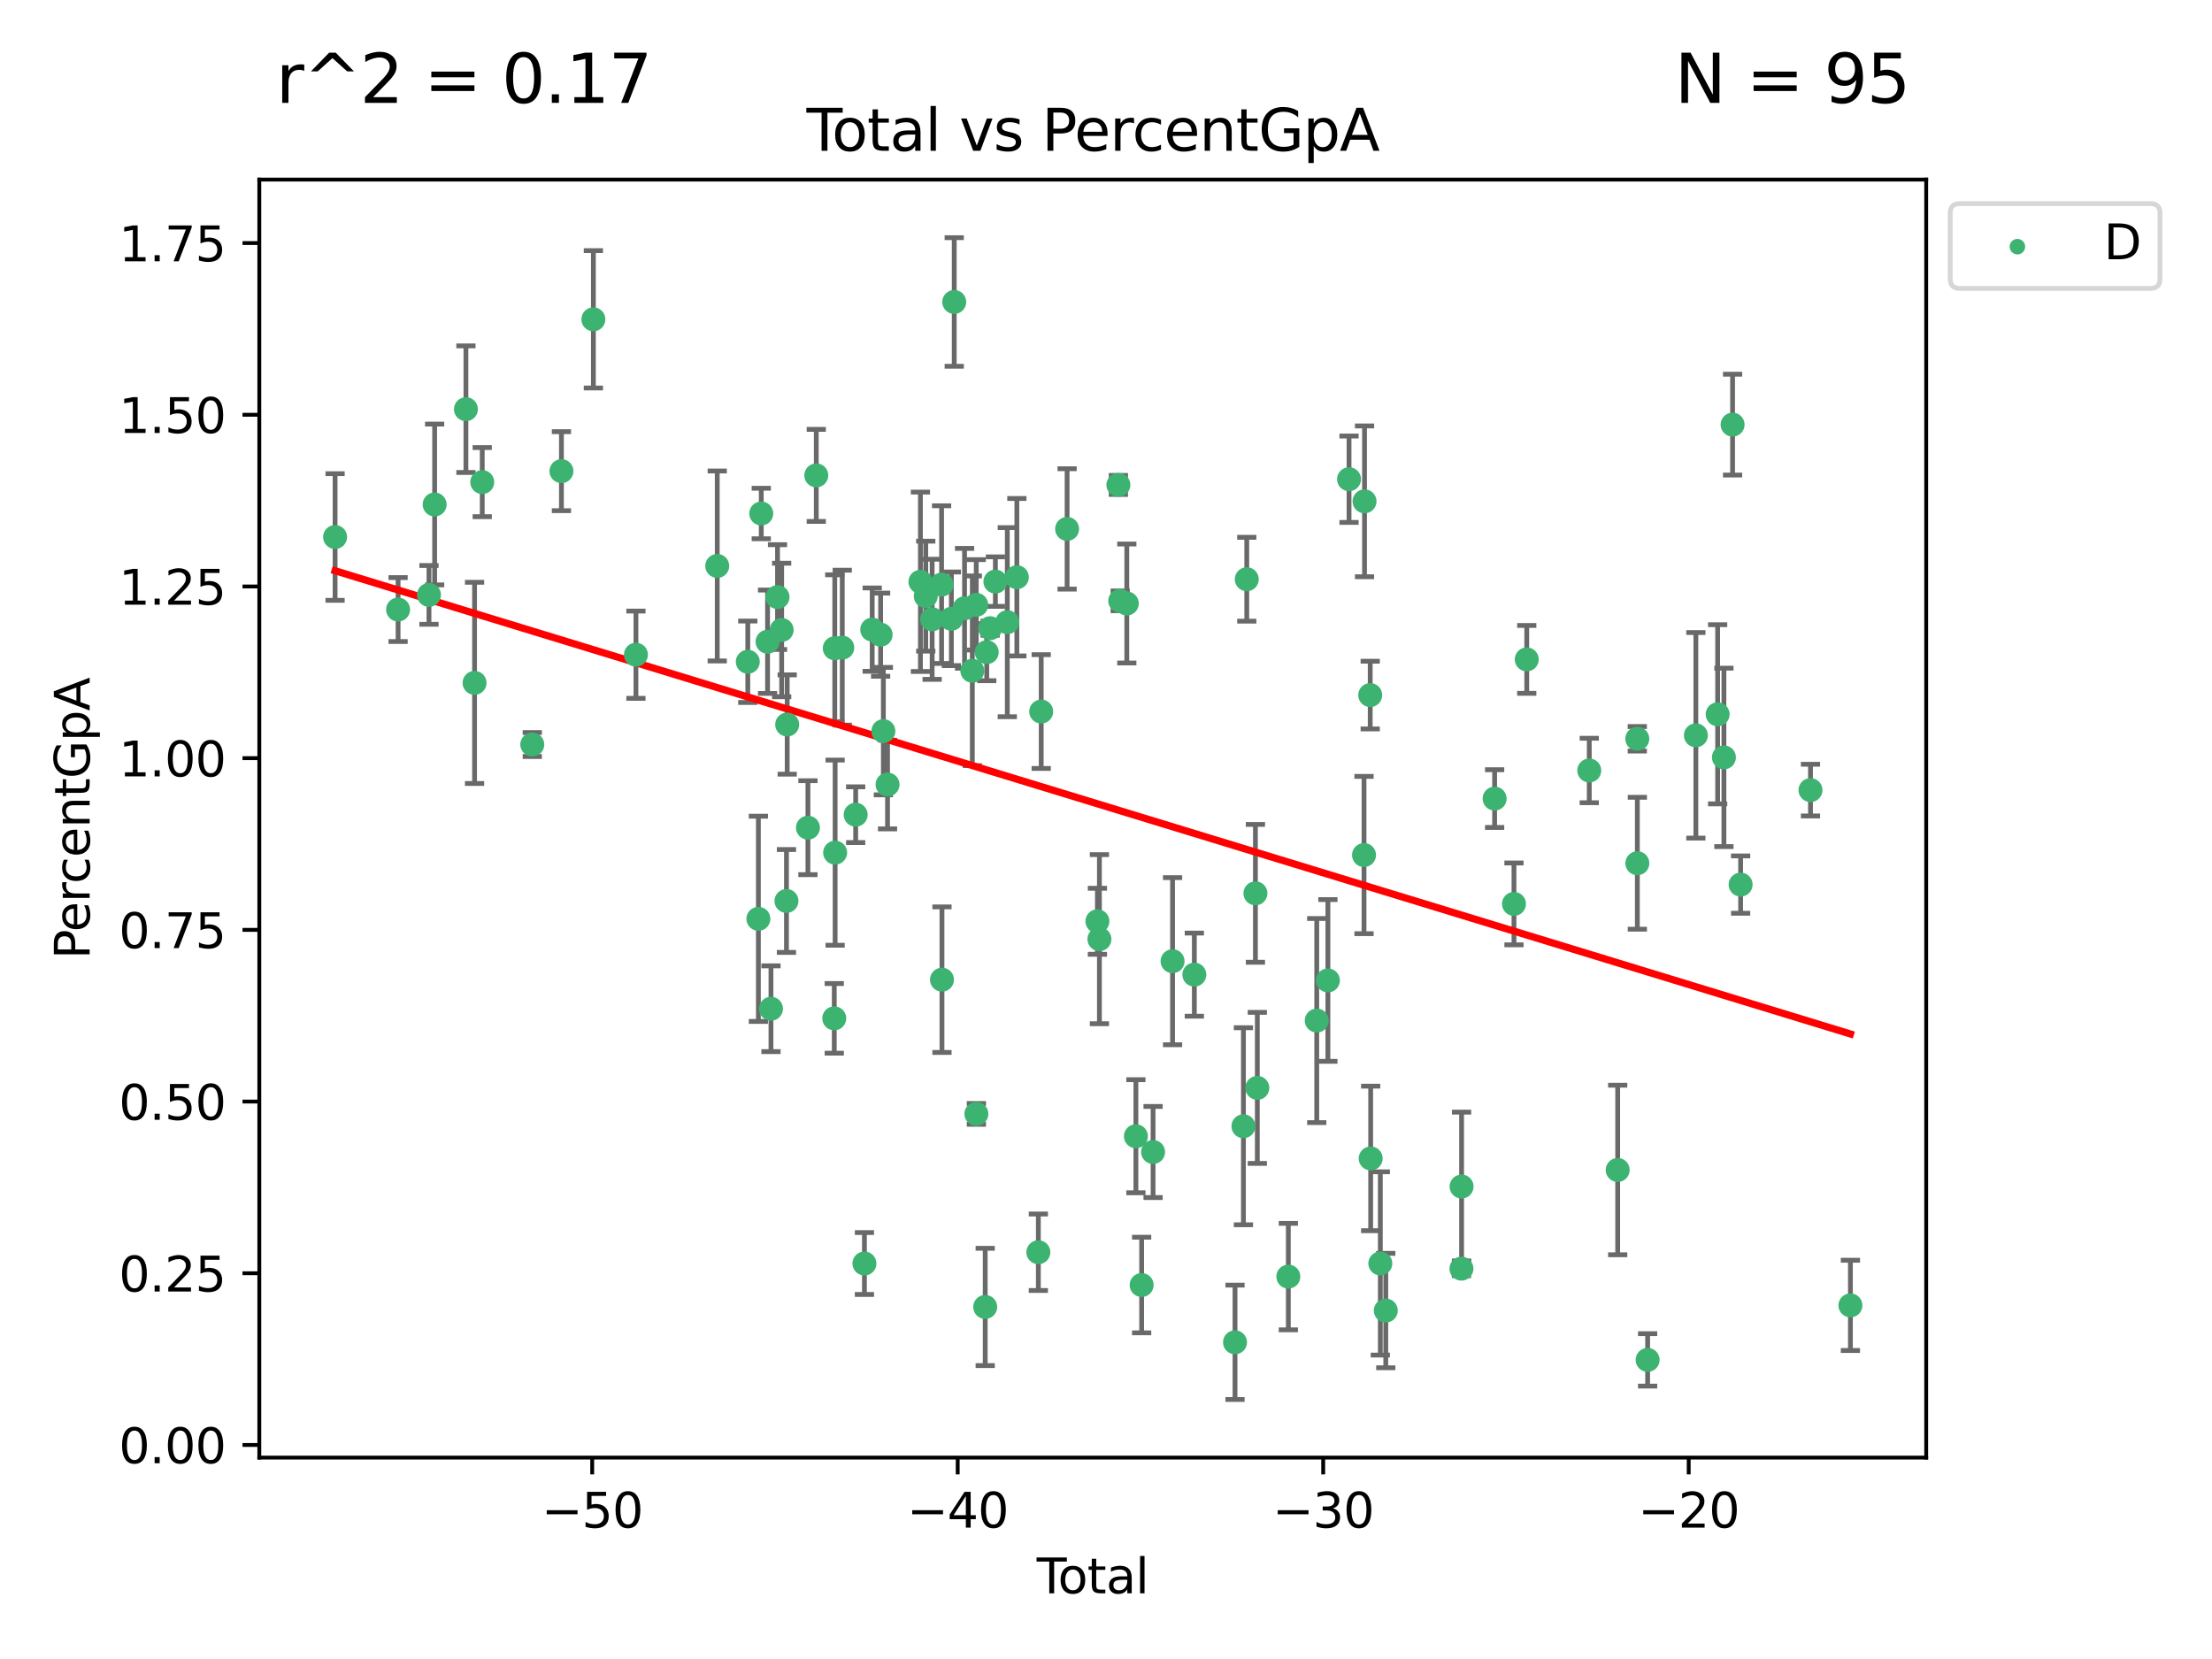 <?xml version="1.0" encoding="utf-8" standalone="no"?>
<!DOCTYPE svg PUBLIC "-//W3C//DTD SVG 1.1//EN"
  "http://www.w3.org/Graphics/SVG/1.1/DTD/svg11.dtd">
<svg xmlns:xlink="http://www.w3.org/1999/xlink" width="460.8pt" height="345.6pt" viewBox="0 0 460.8 345.6" xmlns="http://www.w3.org/2000/svg" version="1.1">
 <defs>
  <style type="text/css">*{stroke-linejoin: round; stroke-linecap: butt}</style>
 </defs>
 <g id="figure_1">
  <g id="patch_1">
   <path d="M 0 345.6 
L 460.8 345.6 
L 460.8 0 
L 0 0 
z
" style="fill: #ffffff"/>
  </g>
  <g id="axes_1">
   <g id="patch_2">
    <path d="M 54.02 303.64 
L 401.26 303.64 
L 401.26 37.411 
L 54.02 37.411 
z
" style="fill: #ffffff"/>
   </g>
   <g id="PathCollection_1">
    <defs>
     <path id="m3448c488a5" d="M 0 1.118 
C 0.297 1.118 0.581 1 0.791 0.791 
C 1 0.581 1.118 0.297 1.118 0 
C 1.118 -0.297 1 -0.581 0.791 -0.791 
C 0.581 -1 0.297 -1.118 0 -1.118 
C -0.297 -1.118 -0.581 -1 -0.791 -0.791 
C -1 -0.581 -1.118 -0.297 -1.118 0 
C -1.118 0.297 -1 0.581 -0.791 0.791 
C -0.581 1 -0.297 1.118 0 1.118 
z
" style="stroke: #3cb371"/>
    </defs>
    <g clip-path="url(#p27ee151ead)">
     <use xlink:href="#m3448c488a5" x="69.804" y="111.871" style="fill: #3cb371; stroke: #3cb371"/>
     <use xlink:href="#m3448c488a5" x="82.928" y="126.98" style="fill: #3cb371; stroke: #3cb371"/>
     <use xlink:href="#m3448c488a5" x="89.364" y="123.928" style="fill: #3cb371; stroke: #3cb371"/>
     <use xlink:href="#m3448c488a5" x="90.543" y="105.092" style="fill: #3cb371; stroke: #3cb371"/>
     <use xlink:href="#m3448c488a5" x="97.062" y="85.241" style="fill: #3cb371; stroke: #3cb371"/>
     <use xlink:href="#m3448c488a5" x="98.859" y="142.258" style="fill: #3cb371; stroke: #3cb371"/>
     <use xlink:href="#m3448c488a5" x="100.459" y="100.431" style="fill: #3cb371; stroke: #3cb371"/>
     <use xlink:href="#m3448c488a5" x="110.885" y="155.096" style="fill: #3cb371; stroke: #3cb371"/>
     <use xlink:href="#m3448c488a5" x="116.958" y="98.151" style="fill: #3cb371; stroke: #3cb371"/>
     <use xlink:href="#m3448c488a5" x="123.611" y="66.518" style="fill: #3cb371; stroke: #3cb371"/>
     <use xlink:href="#m3448c488a5" x="132.475" y="136.386" style="fill: #3cb371; stroke: #3cb371"/>
     <use xlink:href="#m3448c488a5" x="149.415" y="117.898" style="fill: #3cb371; stroke: #3cb371"/>
     <use xlink:href="#m3448c488a5" x="155.78" y="137.857" style="fill: #3cb371; stroke: #3cb371"/>
     <use xlink:href="#m3448c488a5" x="157.985" y="191.406" style="fill: #3cb371; stroke: #3cb371"/>
     <use xlink:href="#m3448c488a5" x="158.585" y="106.971" style="fill: #3cb371; stroke: #3cb371"/>
     <use xlink:href="#m3448c488a5" x="159.897" y="133.687" style="fill: #3cb371; stroke: #3cb371"/>
     <use xlink:href="#m3448c488a5" x="160.609" y="210.138" style="fill: #3cb371; stroke: #3cb371"/>
     <use xlink:href="#m3448c488a5" x="161.973" y="124.381" style="fill: #3cb371; stroke: #3cb371"/>
     <use xlink:href="#m3448c488a5" x="162.834" y="131.236" style="fill: #3cb371; stroke: #3cb371"/>
     <use xlink:href="#m3448c488a5" x="163.835" y="187.687" style="fill: #3cb371; stroke: #3cb371"/>
     <use xlink:href="#m3448c488a5" x="163.988" y="150.93" style="fill: #3cb371; stroke: #3cb371"/>
     <use xlink:href="#m3448c488a5" x="168.308" y="172.421" style="fill: #3cb371; stroke: #3cb371"/>
     <use xlink:href="#m3448c488a5" x="170.046" y="99.03" style="fill: #3cb371; stroke: #3cb371"/>
     <use xlink:href="#m3448c488a5" x="173.792" y="212.14" style="fill: #3cb371; stroke: #3cb371"/>
     <use xlink:href="#m3448c488a5" x="173.897" y="135.049" style="fill: #3cb371; stroke: #3cb371"/>
     <use xlink:href="#m3448c488a5" x="173.972" y="177.623" style="fill: #3cb371; stroke: #3cb371"/>
     <use xlink:href="#m3448c488a5" x="175.458" y="134.914" style="fill: #3cb371; stroke: #3cb371"/>
     <use xlink:href="#m3448c488a5" x="178.253" y="169.716" style="fill: #3cb371; stroke: #3cb371"/>
     <use xlink:href="#m3448c488a5" x="180.077" y="263.211" style="fill: #3cb371; stroke: #3cb371"/>
     <use xlink:href="#m3448c488a5" x="181.696" y="131.161" style="fill: #3cb371; stroke: #3cb371"/>
     <use xlink:href="#m3448c488a5" x="183.45" y="132.218" style="fill: #3cb371; stroke: #3cb371"/>
     <use xlink:href="#m3448c488a5" x="184.022" y="152.307" style="fill: #3cb371; stroke: #3cb371"/>
     <use xlink:href="#m3448c488a5" x="184.89" y="163.434" style="fill: #3cb371; stroke: #3cb371"/>
     <use xlink:href="#m3448c488a5" x="191.742" y="121.196" style="fill: #3cb371; stroke: #3cb371"/>
     <use xlink:href="#m3448c488a5" x="192.852" y="124.189" style="fill: #3cb371; stroke: #3cb371"/>
     <use xlink:href="#m3448c488a5" x="194.182" y="129.006" style="fill: #3cb371; stroke: #3cb371"/>
     <use xlink:href="#m3448c488a5" x="196.15" y="121.786" style="fill: #3cb371; stroke: #3cb371"/>
     <use xlink:href="#m3448c488a5" x="196.231" y="204.084" style="fill: #3cb371; stroke: #3cb371"/>
     <use xlink:href="#m3448c488a5" x="198.187" y="128.906" style="fill: #3cb371; stroke: #3cb371"/>
     <use xlink:href="#m3448c488a5" x="198.784" y="62.906" style="fill: #3cb371; stroke: #3cb371"/>
     <use xlink:href="#m3448c488a5" x="200.935" y="126.722" style="fill: #3cb371; stroke: #3cb371"/>
     <use xlink:href="#m3448c488a5" x="202.553" y="139.732" style="fill: #3cb371; stroke: #3cb371"/>
     <use xlink:href="#m3448c488a5" x="203.372" y="125.998" style="fill: #3cb371; stroke: #3cb371"/>
     <use xlink:href="#m3448c488a5" x="203.398" y="232.043" style="fill: #3cb371; stroke: #3cb371"/>
     <use xlink:href="#m3448c488a5" x="205.237" y="272.261" style="fill: #3cb371; stroke: #3cb371"/>
     <use xlink:href="#m3448c488a5" x="205.558" y="135.86" style="fill: #3cb371; stroke: #3cb371"/>
     <use xlink:href="#m3448c488a5" x="206.262" y="130.868" style="fill: #3cb371; stroke: #3cb371"/>
     <use xlink:href="#m3448c488a5" x="207.361" y="121.157" style="fill: #3cb371; stroke: #3cb371"/>
     <use xlink:href="#m3448c488a5" x="209.841" y="129.611" style="fill: #3cb371; stroke: #3cb371"/>
     <use xlink:href="#m3448c488a5" x="211.83" y="120.245" style="fill: #3cb371; stroke: #3cb371"/>
     <use xlink:href="#m3448c488a5" x="216.308" y="260.864" style="fill: #3cb371; stroke: #3cb371"/>
     <use xlink:href="#m3448c488a5" x="216.903" y="148.229" style="fill: #3cb371; stroke: #3cb371"/>
     <use xlink:href="#m3448c488a5" x="222.297" y="110.186" style="fill: #3cb371; stroke: #3cb371"/>
     <use xlink:href="#m3448c488a5" x="228.612" y="191.921" style="fill: #3cb371; stroke: #3cb371"/>
     <use xlink:href="#m3448c488a5" x="229.03" y="195.644" style="fill: #3cb371; stroke: #3cb371"/>
     <use xlink:href="#m3448c488a5" x="232.98" y="101.016" style="fill: #3cb371; stroke: #3cb371"/>
     <use xlink:href="#m3448c488a5" x="233.363" y="125.166" style="fill: #3cb371; stroke: #3cb371"/>
     <use xlink:href="#m3448c488a5" x="234.734" y="125.718" style="fill: #3cb371; stroke: #3cb371"/>
     <use xlink:href="#m3448c488a5" x="236.628" y="236.698" style="fill: #3cb371; stroke: #3cb371"/>
     <use xlink:href="#m3448c488a5" x="237.825" y="267.693" style="fill: #3cb371; stroke: #3cb371"/>
     <use xlink:href="#m3448c488a5" x="240.208" y="239.982" style="fill: #3cb371; stroke: #3cb371"/>
     <use xlink:href="#m3448c488a5" x="244.266" y="200.235" style="fill: #3cb371; stroke: #3cb371"/>
     <use xlink:href="#m3448c488a5" x="248.803" y="203.033" style="fill: #3cb371; stroke: #3cb371"/>
     <use xlink:href="#m3448c488a5" x="257.275" y="279.625" style="fill: #3cb371; stroke: #3cb371"/>
     <use xlink:href="#m3448c488a5" x="259.029" y="234.616" style="fill: #3cb371; stroke: #3cb371"/>
     <use xlink:href="#m3448c488a5" x="259.725" y="120.665" style="fill: #3cb371; stroke: #3cb371"/>
     <use xlink:href="#m3448c488a5" x="261.528" y="186.098" style="fill: #3cb371; stroke: #3cb371"/>
     <use xlink:href="#m3448c488a5" x="261.922" y="226.626" style="fill: #3cb371; stroke: #3cb371"/>
     <use xlink:href="#m3448c488a5" x="268.383" y="265.938" style="fill: #3cb371; stroke: #3cb371"/>
     <use xlink:href="#m3448c488a5" x="274.302" y="212.603" style="fill: #3cb371; stroke: #3cb371"/>
     <use xlink:href="#m3448c488a5" x="276.626" y="204.241" style="fill: #3cb371; stroke: #3cb371"/>
     <use xlink:href="#m3448c488a5" x="281.029" y="99.828" style="fill: #3cb371; stroke: #3cb371"/>
     <use xlink:href="#m3448c488a5" x="284.151" y="178.119" style="fill: #3cb371; stroke: #3cb371"/>
     <use xlink:href="#m3448c488a5" x="284.257" y="104.437" style="fill: #3cb371; stroke: #3cb371"/>
     <use xlink:href="#m3448c488a5" x="285.44" y="144.798" style="fill: #3cb371; stroke: #3cb371"/>
     <use xlink:href="#m3448c488a5" x="285.538" y="241.323" style="fill: #3cb371; stroke: #3cb371"/>
     <use xlink:href="#m3448c488a5" x="287.546" y="263.197" style="fill: #3cb371; stroke: #3cb371"/>
     <use xlink:href="#m3448c488a5" x="288.686" y="273.013" style="fill: #3cb371; stroke: #3cb371"/>
     <use xlink:href="#m3448c488a5" x="304.445" y="264.284" style="fill: #3cb371; stroke: #3cb371"/>
     <use xlink:href="#m3448c488a5" x="304.475" y="247.179" style="fill: #3cb371; stroke: #3cb371"/>
     <use xlink:href="#m3448c488a5" x="311.358" y="166.361" style="fill: #3cb371; stroke: #3cb371"/>
     <use xlink:href="#m3448c488a5" x="315.389" y="188.3" style="fill: #3cb371; stroke: #3cb371"/>
     <use xlink:href="#m3448c488a5" x="318.05" y="137.365" style="fill: #3cb371; stroke: #3cb371"/>
     <use xlink:href="#m3448c488a5" x="331.072" y="160.508" style="fill: #3cb371; stroke: #3cb371"/>
     <use xlink:href="#m3448c488a5" x="336.995" y="243.728" style="fill: #3cb371; stroke: #3cb371"/>
     <use xlink:href="#m3448c488a5" x="341.077" y="153.903" style="fill: #3cb371; stroke: #3cb371"/>
     <use xlink:href="#m3448c488a5" x="341.09" y="179.829" style="fill: #3cb371; stroke: #3cb371"/>
     <use xlink:href="#m3448c488a5" x="343.231" y="283.29" style="fill: #3cb371; stroke: #3cb371"/>
     <use xlink:href="#m3448c488a5" x="353.28" y="153.183" style="fill: #3cb371; stroke: #3cb371"/>
     <use xlink:href="#m3448c488a5" x="357.816" y="148.797" style="fill: #3cb371; stroke: #3cb371"/>
     <use xlink:href="#m3448c488a5" x="359.123" y="157.775" style="fill: #3cb371; stroke: #3cb371"/>
     <use xlink:href="#m3448c488a5" x="360.929" y="88.456" style="fill: #3cb371; stroke: #3cb371"/>
     <use xlink:href="#m3448c488a5" x="362.605" y="184.275" style="fill: #3cb371; stroke: #3cb371"/>
     <use xlink:href="#m3448c488a5" x="377.158" y="164.595" style="fill: #3cb371; stroke: #3cb371"/>
     <use xlink:href="#m3448c488a5" x="385.476" y="271.933" style="fill: #3cb371; stroke: #3cb371"/>
    </g>
   </g>
   <g id="matplotlib.axis_1">
    <g id="xtick_1">
     <g id="line2d_1">
      <defs>
       <path id="m8186fff39b" d="M 0 0 
L 0 3.5 
" style="stroke: #000000; stroke-width: 0.8"/>
      </defs>
      <g>
       <use xlink:href="#m8186fff39b" x="123.366" y="303.64" style="stroke: #000000; stroke-width: 0.8"/>
      </g>
     </g>
     <g id="text_1">
      <!-- −50 -->
      <g transform="translate(112.814 318.238)scale(0.1 -0.1)">
       <defs>
        <path id="DejaVuSans-2212" d="M 678 2272 
L 4684 2272 
L 4684 1741 
L 678 1741 
L 678 2272 
z
" transform="scale(0.016)"/>
        <path id="DejaVuSans-35" d="M 691 4666 
L 3169 4666 
L 3169 4134 
L 1269 4134 
L 1269 2991 
Q 1406 3038 1543 3061 
Q 1681 3084 1819 3084 
Q 2600 3084 3056 2656 
Q 3513 2228 3513 1497 
Q 3513 744 3044 326 
Q 2575 -91 1722 -91 
Q 1428 -91 1123 -41 
Q 819 9 494 109 
L 494 744 
Q 775 591 1075 516 
Q 1375 441 1709 441 
Q 2250 441 2565 725 
Q 2881 1009 2881 1497 
Q 2881 1984 2565 2268 
Q 2250 2553 1709 2553 
Q 1456 2553 1204 2497 
Q 953 2441 691 2322 
L 691 4666 
z
" transform="scale(0.016)"/>
        <path id="DejaVuSans-30" d="M 2034 4250 
Q 1547 4250 1301 3770 
Q 1056 3291 1056 2328 
Q 1056 1369 1301 889 
Q 1547 409 2034 409 
Q 2525 409 2770 889 
Q 3016 1369 3016 2328 
Q 3016 3291 2770 3770 
Q 2525 4250 2034 4250 
z
M 2034 4750 
Q 2819 4750 3233 4129 
Q 3647 3509 3647 2328 
Q 3647 1150 3233 529 
Q 2819 -91 2034 -91 
Q 1250 -91 836 529 
Q 422 1150 422 2328 
Q 422 3509 836 4129 
Q 1250 4750 2034 4750 
z
" transform="scale(0.016)"/>
       </defs>
       <use xlink:href="#DejaVuSans-2212"/>
       <use xlink:href="#DejaVuSans-35" x="83.789"/>
       <use xlink:href="#DejaVuSans-30" x="147.412"/>
      </g>
     </g>
    </g>
    <g id="xtick_2">
     <g id="line2d_2">
      <g>
       <use xlink:href="#m8186fff39b" x="199.506" y="303.64" style="stroke: #000000; stroke-width: 0.8"/>
      </g>
     </g>
     <g id="text_2">
      <!-- −40 -->
      <g transform="translate(188.954 318.238)scale(0.1 -0.1)">
       <defs>
        <path id="DejaVuSans-34" d="M 2419 4116 
L 825 1625 
L 2419 1625 
L 2419 4116 
z
M 2253 4666 
L 3047 4666 
L 3047 1625 
L 3713 1625 
L 3713 1100 
L 3047 1100 
L 3047 0 
L 2419 0 
L 2419 1100 
L 313 1100 
L 313 1709 
L 2253 4666 
z
" transform="scale(0.016)"/>
       </defs>
       <use xlink:href="#DejaVuSans-2212"/>
       <use xlink:href="#DejaVuSans-34" x="83.789"/>
       <use xlink:href="#DejaVuSans-30" x="147.412"/>
      </g>
     </g>
    </g>
    <g id="xtick_3">
     <g id="line2d_3">
      <g>
       <use xlink:href="#m8186fff39b" x="275.646" y="303.64" style="stroke: #000000; stroke-width: 0.8"/>
      </g>
     </g>
     <g id="text_3">
      <!-- −30 -->
      <g transform="translate(265.094 318.238)scale(0.1 -0.1)">
       <defs>
        <path id="DejaVuSans-33" d="M 2597 2516 
Q 3050 2419 3304 2112 
Q 3559 1806 3559 1356 
Q 3559 666 3084 287 
Q 2609 -91 1734 -91 
Q 1441 -91 1130 -33 
Q 819 25 488 141 
L 488 750 
Q 750 597 1062 519 
Q 1375 441 1716 441 
Q 2309 441 2620 675 
Q 2931 909 2931 1356 
Q 2931 1769 2642 2001 
Q 2353 2234 1838 2234 
L 1294 2234 
L 1294 2753 
L 1863 2753 
Q 2328 2753 2575 2939 
Q 2822 3125 2822 3475 
Q 2822 3834 2567 4026 
Q 2313 4219 1838 4219 
Q 1578 4219 1281 4162 
Q 984 4106 628 3988 
L 628 4550 
Q 988 4650 1302 4700 
Q 1616 4750 1894 4750 
Q 2613 4750 3031 4423 
Q 3450 4097 3450 3541 
Q 3450 3153 3228 2886 
Q 3006 2619 2597 2516 
z
" transform="scale(0.016)"/>
       </defs>
       <use xlink:href="#DejaVuSans-2212"/>
       <use xlink:href="#DejaVuSans-33" x="83.789"/>
       <use xlink:href="#DejaVuSans-30" x="147.412"/>
      </g>
     </g>
    </g>
    <g id="xtick_4">
     <g id="line2d_4">
      <g>
       <use xlink:href="#m8186fff39b" x="351.787" y="303.64" style="stroke: #000000; stroke-width: 0.8"/>
      </g>
     </g>
     <g id="text_4">
      <!-- −20 -->
      <g transform="translate(341.234 318.238)scale(0.1 -0.1)">
       <defs>
        <path id="DejaVuSans-32" d="M 1228 531 
L 3431 531 
L 3431 0 
L 469 0 
L 469 531 
Q 828 903 1448 1529 
Q 2069 2156 2228 2338 
Q 2531 2678 2651 2914 
Q 2772 3150 2772 3378 
Q 2772 3750 2511 3984 
Q 2250 4219 1831 4219 
Q 1534 4219 1204 4116 
Q 875 4013 500 3803 
L 500 4441 
Q 881 4594 1212 4672 
Q 1544 4750 1819 4750 
Q 2544 4750 2975 4387 
Q 3406 4025 3406 3419 
Q 3406 3131 3298 2873 
Q 3191 2616 2906 2266 
Q 2828 2175 2409 1742 
Q 1991 1309 1228 531 
z
" transform="scale(0.016)"/>
       </defs>
       <use xlink:href="#DejaVuSans-2212"/>
       <use xlink:href="#DejaVuSans-32" x="83.789"/>
       <use xlink:href="#DejaVuSans-30" x="147.412"/>
      </g>
     </g>
    </g>
    <g id="text_5">
     <!-- Total -->
     <g transform="translate(215.963 331.917)scale(0.1 -0.1)">
      <defs>
       <path id="DejaVuSans-54" d="M -19 4666 
L 3928 4666 
L 3928 4134 
L 2272 4134 
L 2272 0 
L 1638 0 
L 1638 4134 
L -19 4134 
L -19 4666 
z
" transform="scale(0.016)"/>
       <path id="DejaVuSans-6f" d="M 1959 3097 
Q 1497 3097 1228 2736 
Q 959 2375 959 1747 
Q 959 1119 1226 758 
Q 1494 397 1959 397 
Q 2419 397 2687 759 
Q 2956 1122 2956 1747 
Q 2956 2369 2687 2733 
Q 2419 3097 1959 3097 
z
M 1959 3584 
Q 2709 3584 3137 3096 
Q 3566 2609 3566 1747 
Q 3566 888 3137 398 
Q 2709 -91 1959 -91 
Q 1206 -91 779 398 
Q 353 888 353 1747 
Q 353 2609 779 3096 
Q 1206 3584 1959 3584 
z
" transform="scale(0.016)"/>
       <path id="DejaVuSans-74" d="M 1172 4494 
L 1172 3500 
L 2356 3500 
L 2356 3053 
L 1172 3053 
L 1172 1153 
Q 1172 725 1289 603 
Q 1406 481 1766 481 
L 2356 481 
L 2356 0 
L 1766 0 
Q 1100 0 847 248 
Q 594 497 594 1153 
L 594 3053 
L 172 3053 
L 172 3500 
L 594 3500 
L 594 4494 
L 1172 4494 
z
" transform="scale(0.016)"/>
       <path id="DejaVuSans-61" d="M 2194 1759 
Q 1497 1759 1228 1600 
Q 959 1441 959 1056 
Q 959 750 1161 570 
Q 1363 391 1709 391 
Q 2188 391 2477 730 
Q 2766 1069 2766 1631 
L 2766 1759 
L 2194 1759 
z
M 3341 1997 
L 3341 0 
L 2766 0 
L 2766 531 
Q 2569 213 2275 61 
Q 1981 -91 1556 -91 
Q 1019 -91 701 211 
Q 384 513 384 1019 
Q 384 1609 779 1909 
Q 1175 2209 1959 2209 
L 2766 2209 
L 2766 2266 
Q 2766 2663 2505 2880 
Q 2244 3097 1772 3097 
Q 1472 3097 1187 3025 
Q 903 2953 641 2809 
L 641 3341 
Q 956 3463 1253 3523 
Q 1550 3584 1831 3584 
Q 2591 3584 2966 3190 
Q 3341 2797 3341 1997 
z
" transform="scale(0.016)"/>
       <path id="DejaVuSans-6c" d="M 603 4863 
L 1178 4863 
L 1178 0 
L 603 0 
L 603 4863 
z
" transform="scale(0.016)"/>
      </defs>
      <use xlink:href="#DejaVuSans-54"/>
      <use xlink:href="#DejaVuSans-6f" x="44.084"/>
      <use xlink:href="#DejaVuSans-74" x="105.266"/>
      <use xlink:href="#DejaVuSans-61" x="144.475"/>
      <use xlink:href="#DejaVuSans-6c" x="205.754"/>
     </g>
    </g>
   </g>
   <g id="matplotlib.axis_2">
    <g id="ytick_1">
     <g id="line2d_5">
      <defs>
       <path id="mb647a48aad" d="M 0 0 
L -3.5 0 
" style="stroke: #000000; stroke-width: 0.8"/>
      </defs>
      <g>
       <use xlink:href="#mb647a48aad" x="54.02" y="301.015" style="stroke: #000000; stroke-width: 0.8"/>
      </g>
     </g>
     <g id="text_6">
      <!-- 0.00 -->
      <g transform="translate(24.754 304.814)scale(0.1 -0.1)">
       <defs>
        <path id="DejaVuSans-2e" d="M 684 794 
L 1344 794 
L 1344 0 
L 684 0 
L 684 794 
z
" transform="scale(0.016)"/>
       </defs>
       <use xlink:href="#DejaVuSans-30"/>
       <use xlink:href="#DejaVuSans-2e" x="63.623"/>
       <use xlink:href="#DejaVuSans-30" x="95.41"/>
       <use xlink:href="#DejaVuSans-30" x="159.033"/>
      </g>
     </g>
    </g>
    <g id="ytick_2">
     <g id="line2d_6">
      <g>
       <use xlink:href="#mb647a48aad" x="54.02" y="265.246" style="stroke: #000000; stroke-width: 0.8"/>
      </g>
     </g>
     <g id="text_7">
      <!-- 0.25 -->
      <g transform="translate(24.754 269.045)scale(0.1 -0.1)">
       <use xlink:href="#DejaVuSans-30"/>
       <use xlink:href="#DejaVuSans-2e" x="63.623"/>
       <use xlink:href="#DejaVuSans-32" x="95.41"/>
       <use xlink:href="#DejaVuSans-35" x="159.033"/>
      </g>
     </g>
    </g>
    <g id="ytick_3">
     <g id="line2d_7">
      <g>
       <use xlink:href="#mb647a48aad" x="54.02" y="229.477" style="stroke: #000000; stroke-width: 0.8"/>
      </g>
     </g>
     <g id="text_8">
      <!-- 0.50 -->
      <g transform="translate(24.754 233.276)scale(0.1 -0.1)">
       <use xlink:href="#DejaVuSans-30"/>
       <use xlink:href="#DejaVuSans-2e" x="63.623"/>
       <use xlink:href="#DejaVuSans-35" x="95.41"/>
       <use xlink:href="#DejaVuSans-30" x="159.033"/>
      </g>
     </g>
    </g>
    <g id="ytick_4">
     <g id="line2d_8">
      <g>
       <use xlink:href="#mb647a48aad" x="54.02" y="193.707" style="stroke: #000000; stroke-width: 0.8"/>
      </g>
     </g>
     <g id="text_9">
      <!-- 0.75 -->
      <g transform="translate(24.754 197.507)scale(0.1 -0.1)">
       <defs>
        <path id="DejaVuSans-37" d="M 525 4666 
L 3525 4666 
L 3525 4397 
L 1831 0 
L 1172 0 
L 2766 4134 
L 525 4134 
L 525 4666 
z
" transform="scale(0.016)"/>
       </defs>
       <use xlink:href="#DejaVuSans-30"/>
       <use xlink:href="#DejaVuSans-2e" x="63.623"/>
       <use xlink:href="#DejaVuSans-37" x="95.41"/>
       <use xlink:href="#DejaVuSans-35" x="159.033"/>
      </g>
     </g>
    </g>
    <g id="ytick_5">
     <g id="line2d_9">
      <g>
       <use xlink:href="#mb647a48aad" x="54.02" y="157.938" style="stroke: #000000; stroke-width: 0.8"/>
      </g>
     </g>
     <g id="text_10">
      <!-- 1.00 -->
      <g transform="translate(24.754 161.738)scale(0.1 -0.1)">
       <defs>
        <path id="DejaVuSans-31" d="M 794 531 
L 1825 531 
L 1825 4091 
L 703 3866 
L 703 4441 
L 1819 4666 
L 2450 4666 
L 2450 531 
L 3481 531 
L 3481 0 
L 794 0 
L 794 531 
z
" transform="scale(0.016)"/>
       </defs>
       <use xlink:href="#DejaVuSans-31"/>
       <use xlink:href="#DejaVuSans-2e" x="63.623"/>
       <use xlink:href="#DejaVuSans-30" x="95.41"/>
       <use xlink:href="#DejaVuSans-30" x="159.033"/>
      </g>
     </g>
    </g>
    <g id="ytick_6">
     <g id="line2d_10">
      <g>
       <use xlink:href="#mb647a48aad" x="54.02" y="122.169" style="stroke: #000000; stroke-width: 0.8"/>
      </g>
     </g>
     <g id="text_11">
      <!-- 1.25 -->
      <g transform="translate(24.754 125.968)scale(0.1 -0.1)">
       <use xlink:href="#DejaVuSans-31"/>
       <use xlink:href="#DejaVuSans-2e" x="63.623"/>
       <use xlink:href="#DejaVuSans-32" x="95.41"/>
       <use xlink:href="#DejaVuSans-35" x="159.033"/>
      </g>
     </g>
    </g>
    <g id="ytick_7">
     <g id="line2d_11">
      <g>
       <use xlink:href="#mb647a48aad" x="54.02" y="86.4" style="stroke: #000000; stroke-width: 0.8"/>
      </g>
     </g>
     <g id="text_12">
      <!-- 1.50 -->
      <g transform="translate(24.754 90.199)scale(0.1 -0.1)">
       <use xlink:href="#DejaVuSans-31"/>
       <use xlink:href="#DejaVuSans-2e" x="63.623"/>
       <use xlink:href="#DejaVuSans-35" x="95.41"/>
       <use xlink:href="#DejaVuSans-30" x="159.033"/>
      </g>
     </g>
    </g>
    <g id="ytick_8">
     <g id="line2d_12">
      <g>
       <use xlink:href="#mb647a48aad" x="54.02" y="50.631" style="stroke: #000000; stroke-width: 0.8"/>
      </g>
     </g>
     <g id="text_13">
      <!-- 1.75 -->
      <g transform="translate(24.754 54.43)scale(0.1 -0.1)">
       <use xlink:href="#DejaVuSans-31"/>
       <use xlink:href="#DejaVuSans-2e" x="63.623"/>
       <use xlink:href="#DejaVuSans-37" x="95.41"/>
       <use xlink:href="#DejaVuSans-35" x="159.033"/>
      </g>
     </g>
    </g>
    <g id="text_14">
     <!-- PercentGpA -->
     <g transform="translate(18.675 199.802)rotate(-90)scale(0.1 -0.1)">
      <defs>
       <path id="DejaVuSans-50" d="M 1259 4147 
L 1259 2394 
L 2053 2394 
Q 2494 2394 2734 2622 
Q 2975 2850 2975 3272 
Q 2975 3691 2734 3919 
Q 2494 4147 2053 4147 
L 1259 4147 
z
M 628 4666 
L 2053 4666 
Q 2838 4666 3239 4311 
Q 3641 3956 3641 3272 
Q 3641 2581 3239 2228 
Q 2838 1875 2053 1875 
L 1259 1875 
L 1259 0 
L 628 0 
L 628 4666 
z
" transform="scale(0.016)"/>
       <path id="DejaVuSans-65" d="M 3597 1894 
L 3597 1613 
L 953 1613 
Q 991 1019 1311 708 
Q 1631 397 2203 397 
Q 2534 397 2845 478 
Q 3156 559 3463 722 
L 3463 178 
Q 3153 47 2828 -22 
Q 2503 -91 2169 -91 
Q 1331 -91 842 396 
Q 353 884 353 1716 
Q 353 2575 817 3079 
Q 1281 3584 2069 3584 
Q 2775 3584 3186 3129 
Q 3597 2675 3597 1894 
z
M 3022 2063 
Q 3016 2534 2758 2815 
Q 2500 3097 2075 3097 
Q 1594 3097 1305 2825 
Q 1016 2553 972 2059 
L 3022 2063 
z
" transform="scale(0.016)"/>
       <path id="DejaVuSans-72" d="M 2631 2963 
Q 2534 3019 2420 3045 
Q 2306 3072 2169 3072 
Q 1681 3072 1420 2755 
Q 1159 2438 1159 1844 
L 1159 0 
L 581 0 
L 581 3500 
L 1159 3500 
L 1159 2956 
Q 1341 3275 1631 3429 
Q 1922 3584 2338 3584 
Q 2397 3584 2469 3576 
Q 2541 3569 2628 3553 
L 2631 2963 
z
" transform="scale(0.016)"/>
       <path id="DejaVuSans-63" d="M 3122 3366 
L 3122 2828 
Q 2878 2963 2633 3030 
Q 2388 3097 2138 3097 
Q 1578 3097 1268 2742 
Q 959 2388 959 1747 
Q 959 1106 1268 751 
Q 1578 397 2138 397 
Q 2388 397 2633 464 
Q 2878 531 3122 666 
L 3122 134 
Q 2881 22 2623 -34 
Q 2366 -91 2075 -91 
Q 1284 -91 818 406 
Q 353 903 353 1747 
Q 353 2603 823 3093 
Q 1294 3584 2113 3584 
Q 2378 3584 2631 3529 
Q 2884 3475 3122 3366 
z
" transform="scale(0.016)"/>
       <path id="DejaVuSans-6e" d="M 3513 2113 
L 3513 0 
L 2938 0 
L 2938 2094 
Q 2938 2591 2744 2837 
Q 2550 3084 2163 3084 
Q 1697 3084 1428 2787 
Q 1159 2491 1159 1978 
L 1159 0 
L 581 0 
L 581 3500 
L 1159 3500 
L 1159 2956 
Q 1366 3272 1645 3428 
Q 1925 3584 2291 3584 
Q 2894 3584 3203 3211 
Q 3513 2838 3513 2113 
z
" transform="scale(0.016)"/>
       <path id="DejaVuSans-47" d="M 3809 666 
L 3809 1919 
L 2778 1919 
L 2778 2438 
L 4434 2438 
L 4434 434 
Q 4069 175 3628 42 
Q 3188 -91 2688 -91 
Q 1594 -91 976 548 
Q 359 1188 359 2328 
Q 359 3472 976 4111 
Q 1594 4750 2688 4750 
Q 3144 4750 3555 4637 
Q 3966 4525 4313 4306 
L 4313 3634 
Q 3963 3931 3569 4081 
Q 3175 4231 2741 4231 
Q 1884 4231 1454 3753 
Q 1025 3275 1025 2328 
Q 1025 1384 1454 906 
Q 1884 428 2741 428 
Q 3075 428 3337 486 
Q 3600 544 3809 666 
z
" transform="scale(0.016)"/>
       <path id="DejaVuSans-70" d="M 1159 525 
L 1159 -1331 
L 581 -1331 
L 581 3500 
L 1159 3500 
L 1159 2969 
Q 1341 3281 1617 3432 
Q 1894 3584 2278 3584 
Q 2916 3584 3314 3078 
Q 3713 2572 3713 1747 
Q 3713 922 3314 415 
Q 2916 -91 2278 -91 
Q 1894 -91 1617 61 
Q 1341 213 1159 525 
z
M 3116 1747 
Q 3116 2381 2855 2742 
Q 2594 3103 2138 3103 
Q 1681 3103 1420 2742 
Q 1159 2381 1159 1747 
Q 1159 1113 1420 752 
Q 1681 391 2138 391 
Q 2594 391 2855 752 
Q 3116 1113 3116 1747 
z
" transform="scale(0.016)"/>
       <path id="DejaVuSans-41" d="M 2188 4044 
L 1331 1722 
L 3047 1722 
L 2188 4044 
z
M 1831 4666 
L 2547 4666 
L 4325 0 
L 3669 0 
L 3244 1197 
L 1141 1197 
L 716 0 
L 50 0 
L 1831 4666 
z
" transform="scale(0.016)"/>
      </defs>
      <use xlink:href="#DejaVuSans-50"/>
      <use xlink:href="#DejaVuSans-65" x="56.678"/>
      <use xlink:href="#DejaVuSans-72" x="118.201"/>
      <use xlink:href="#DejaVuSans-63" x="157.064"/>
      <use xlink:href="#DejaVuSans-65" x="212.045"/>
      <use xlink:href="#DejaVuSans-6e" x="273.568"/>
      <use xlink:href="#DejaVuSans-74" x="336.947"/>
      <use xlink:href="#DejaVuSans-47" x="376.156"/>
      <use xlink:href="#DejaVuSans-70" x="453.646"/>
      <use xlink:href="#DejaVuSans-41" x="517.123"/>
     </g>
    </g>
   </g>
   <g id="LineCollection_1">
    <path d="M 69.804 125.06 
L 69.804 98.681 
" clip-path="url(#p27ee151ead)" style="fill: none; stroke: #696969"/>
    <path d="M 82.928 133.638 
L 82.928 120.323 
" clip-path="url(#p27ee151ead)" style="fill: none; stroke: #696969"/>
    <path d="M 89.364 130.05 
L 89.364 117.806 
" clip-path="url(#p27ee151ead)" style="fill: none; stroke: #696969"/>
    <path d="M 90.543 121.839 
L 90.543 88.344 
" clip-path="url(#p27ee151ead)" style="fill: none; stroke: #696969"/>
    <path d="M 97.062 98.428 
L 97.062 72.054 
" clip-path="url(#p27ee151ead)" style="fill: none; stroke: #696969"/>
    <path d="M 98.859 163.214 
L 98.859 121.301 
" clip-path="url(#p27ee151ead)" style="fill: none; stroke: #696969"/>
    <path d="M 100.459 107.63 
L 100.459 93.232 
" clip-path="url(#p27ee151ead)" style="fill: none; stroke: #696969"/>
    <path d="M 110.885 157.592 
L 110.885 152.599 
" clip-path="url(#p27ee151ead)" style="fill: none; stroke: #696969"/>
    <path d="M 116.958 106.379 
L 116.958 89.923 
" clip-path="url(#p27ee151ead)" style="fill: none; stroke: #696969"/>
    <path d="M 123.611 80.823 
L 123.611 52.213 
" clip-path="url(#p27ee151ead)" style="fill: none; stroke: #696969"/>
    <path d="M 132.475 145.477 
L 132.475 127.295 
" clip-path="url(#p27ee151ead)" style="fill: none; stroke: #696969"/>
    <path d="M 149.415 137.686 
L 149.415 98.11 
" clip-path="url(#p27ee151ead)" style="fill: none; stroke: #696969"/>
    <path d="M 155.78 146.339 
L 155.78 129.375 
" clip-path="url(#p27ee151ead)" style="fill: none; stroke: #696969"/>
    <path d="M 157.985 212.781 
L 157.985 170.03 
" clip-path="url(#p27ee151ead)" style="fill: none; stroke: #696969"/>
    <path d="M 158.585 112.232 
L 158.585 101.71 
" clip-path="url(#p27ee151ead)" style="fill: none; stroke: #696969"/>
    <path d="M 159.897 144.455 
L 159.897 122.918 
" clip-path="url(#p27ee151ead)" style="fill: none; stroke: #696969"/>
    <path d="M 160.609 219.072 
L 160.609 201.205 
" clip-path="url(#p27ee151ead)" style="fill: none; stroke: #696969"/>
    <path d="M 161.973 135.296 
L 161.973 113.467 
" clip-path="url(#p27ee151ead)" style="fill: none; stroke: #696969"/>
    <path d="M 162.834 145.145 
L 162.834 117.327 
" clip-path="url(#p27ee151ead)" style="fill: none; stroke: #696969"/>
    <path d="M 163.835 198.404 
L 163.835 176.97 
" clip-path="url(#p27ee151ead)" style="fill: none; stroke: #696969"/>
    <path d="M 163.988 161.272 
L 163.988 140.587 
" clip-path="url(#p27ee151ead)" style="fill: none; stroke: #696969"/>
    <path d="M 168.308 182.206 
L 168.308 162.636 
" clip-path="url(#p27ee151ead)" style="fill: none; stroke: #696969"/>
    <path d="M 170.046 108.618 
L 170.046 89.443 
" clip-path="url(#p27ee151ead)" style="fill: none; stroke: #696969"/>
    <path d="M 173.792 219.393 
L 173.792 204.888 
" clip-path="url(#p27ee151ead)" style="fill: none; stroke: #696969"/>
    <path d="M 173.897 150.359 
L 173.897 119.738 
" clip-path="url(#p27ee151ead)" style="fill: none; stroke: #696969"/>
    <path d="M 173.972 196.911 
L 173.972 158.335 
" clip-path="url(#p27ee151ead)" style="fill: none; stroke: #696969"/>
    <path d="M 175.458 151.049 
L 175.458 118.779 
" clip-path="url(#p27ee151ead)" style="fill: none; stroke: #696969"/>
    <path d="M 178.253 175.523 
L 178.253 163.909 
" clip-path="url(#p27ee151ead)" style="fill: none; stroke: #696969"/>
    <path d="M 180.077 269.661 
L 180.077 256.76 
" clip-path="url(#p27ee151ead)" style="fill: none; stroke: #696969"/>
    <path d="M 181.696 139.843 
L 181.696 122.48 
" clip-path="url(#p27ee151ead)" style="fill: none; stroke: #696969"/>
    <path d="M 183.45 140.879 
L 183.45 123.556 
" clip-path="url(#p27ee151ead)" style="fill: none; stroke: #696969"/>
    <path d="M 184.022 165.582 
L 184.022 139.033 
" clip-path="url(#p27ee151ead)" style="fill: none; stroke: #696969"/>
    <path d="M 184.89 172.672 
L 184.89 154.197 
" clip-path="url(#p27ee151ead)" style="fill: none; stroke: #696969"/>
    <path d="M 191.742 139.88 
L 191.742 102.511 
" clip-path="url(#p27ee151ead)" style="fill: none; stroke: #696969"/>
    <path d="M 192.852 135.645 
L 192.852 112.734 
" clip-path="url(#p27ee151ead)" style="fill: none; stroke: #696969"/>
    <path d="M 194.182 141.52 
L 194.182 116.493 
" clip-path="url(#p27ee151ead)" style="fill: none; stroke: #696969"/>
    <path d="M 196.15 138.209 
L 196.15 105.364 
" clip-path="url(#p27ee151ead)" style="fill: none; stroke: #696969"/>
    <path d="M 196.231 219.242 
L 196.231 188.925 
" clip-path="url(#p27ee151ead)" style="fill: none; stroke: #696969"/>
    <path d="M 198.187 138.657 
L 198.187 119.156 
" clip-path="url(#p27ee151ead)" style="fill: none; stroke: #696969"/>
    <path d="M 198.784 76.299 
L 198.784 49.513 
" clip-path="url(#p27ee151ead)" style="fill: none; stroke: #696969"/>
    <path d="M 200.935 139.203 
L 200.935 114.241 
" clip-path="url(#p27ee151ead)" style="fill: none; stroke: #696969"/>
    <path d="M 202.553 159.491 
L 202.553 119.973 
" clip-path="url(#p27ee151ead)" style="fill: none; stroke: #696969"/>
    <path d="M 203.372 135.411 
L 203.372 116.585 
" clip-path="url(#p27ee151ead)" style="fill: none; stroke: #696969"/>
    <path d="M 203.398 234.21 
L 203.398 229.875 
" clip-path="url(#p27ee151ead)" style="fill: none; stroke: #696969"/>
    <path d="M 205.237 284.48 
L 205.237 260.042 
" clip-path="url(#p27ee151ead)" style="fill: none; stroke: #696969"/>
    <path d="M 205.558 141.802 
L 205.558 129.917 
" clip-path="url(#p27ee151ead)" style="fill: none; stroke: #696969"/>
    <path d="M 206.262 132.337 
L 206.262 129.399 
" clip-path="url(#p27ee151ead)" style="fill: none; stroke: #696969"/>
    <path d="M 207.361 126.311 
L 207.361 116.002 
" clip-path="url(#p27ee151ead)" style="fill: none; stroke: #696969"/>
    <path d="M 209.841 149.309 
L 209.841 109.913 
" clip-path="url(#p27ee151ead)" style="fill: none; stroke: #696969"/>
    <path d="M 211.83 136.644 
L 211.83 103.845 
" clip-path="url(#p27ee151ead)" style="fill: none; stroke: #696969"/>
    <path d="M 216.308 268.829 
L 216.308 252.899 
" clip-path="url(#p27ee151ead)" style="fill: none; stroke: #696969"/>
    <path d="M 216.903 160.082 
L 216.903 136.376 
" clip-path="url(#p27ee151ead)" style="fill: none; stroke: #696969"/>
    <path d="M 222.297 122.722 
L 222.297 97.649 
" clip-path="url(#p27ee151ead)" style="fill: none; stroke: #696969"/>
    <path d="M 228.612 198.796 
L 228.612 185.045 
" clip-path="url(#p27ee151ead)" style="fill: none; stroke: #696969"/>
    <path d="M 229.03 213.257 
L 229.03 178.032 
" clip-path="url(#p27ee151ead)" style="fill: none; stroke: #696969"/>
    <path d="M 232.98 102.996 
L 232.98 99.036 
" clip-path="url(#p27ee151ead)" style="fill: none; stroke: #696969"/>
    <path d="M 233.363 127.219 
L 233.363 123.112 
" clip-path="url(#p27ee151ead)" style="fill: none; stroke: #696969"/>
    <path d="M 234.734 138.108 
L 234.734 113.328 
" clip-path="url(#p27ee151ead)" style="fill: none; stroke: #696969"/>
    <path d="M 236.628 248.474 
L 236.628 224.921 
" clip-path="url(#p27ee151ead)" style="fill: none; stroke: #696969"/>
    <path d="M 237.825 277.655 
L 237.825 257.731 
" clip-path="url(#p27ee151ead)" style="fill: none; stroke: #696969"/>
    <path d="M 240.208 249.47 
L 240.208 230.494 
" clip-path="url(#p27ee151ead)" style="fill: none; stroke: #696969"/>
    <path d="M 244.266 217.64 
L 244.266 182.83 
" clip-path="url(#p27ee151ead)" style="fill: none; stroke: #696969"/>
    <path d="M 248.803 211.689 
L 248.803 194.377 
" clip-path="url(#p27ee151ead)" style="fill: none; stroke: #696969"/>
    <path d="M 257.275 291.539 
L 257.275 267.712 
" clip-path="url(#p27ee151ead)" style="fill: none; stroke: #696969"/>
    <path d="M 259.029 255.138 
L 259.029 214.095 
" clip-path="url(#p27ee151ead)" style="fill: none; stroke: #696969"/>
    <path d="M 259.725 129.399 
L 259.725 111.93 
" clip-path="url(#p27ee151ead)" style="fill: none; stroke: #696969"/>
    <path d="M 261.528 200.454 
L 261.528 171.741 
" clip-path="url(#p27ee151ead)" style="fill: none; stroke: #696969"/>
    <path d="M 261.922 242.361 
L 261.922 210.891 
" clip-path="url(#p27ee151ead)" style="fill: none; stroke: #696969"/>
    <path d="M 268.383 277.029 
L 268.383 254.846 
" clip-path="url(#p27ee151ead)" style="fill: none; stroke: #696969"/>
    <path d="M 274.302 233.859 
L 274.302 191.346 
" clip-path="url(#p27ee151ead)" style="fill: none; stroke: #696969"/>
    <path d="M 276.626 221.088 
L 276.626 187.395 
" clip-path="url(#p27ee151ead)" style="fill: none; stroke: #696969"/>
    <path d="M 281.029 108.825 
L 281.029 90.831 
" clip-path="url(#p27ee151ead)" style="fill: none; stroke: #696969"/>
    <path d="M 284.151 194.503 
L 284.151 161.735 
" clip-path="url(#p27ee151ead)" style="fill: none; stroke: #696969"/>
    <path d="M 284.257 120.142 
L 284.257 88.732 
" clip-path="url(#p27ee151ead)" style="fill: none; stroke: #696969"/>
    <path d="M 285.44 151.851 
L 285.44 137.744 
" clip-path="url(#p27ee151ead)" style="fill: none; stroke: #696969"/>
    <path d="M 285.538 256.377 
L 285.538 226.268 
" clip-path="url(#p27ee151ead)" style="fill: none; stroke: #696969"/>
    <path d="M 287.546 282.288 
L 287.546 244.106 
" clip-path="url(#p27ee151ead)" style="fill: none; stroke: #696969"/>
    <path d="M 288.686 284.929 
L 288.686 261.097 
" clip-path="url(#p27ee151ead)" style="fill: none; stroke: #696969"/>
    <path d="M 304.445 265.742 
L 304.445 262.827 
" clip-path="url(#p27ee151ead)" style="fill: none; stroke: #696969"/>
    <path d="M 304.475 262.68 
L 304.475 231.678 
" clip-path="url(#p27ee151ead)" style="fill: none; stroke: #696969"/>
    <path d="M 311.358 172.375 
L 311.358 160.346 
" clip-path="url(#p27ee151ead)" style="fill: none; stroke: #696969"/>
    <path d="M 315.389 196.826 
L 315.389 179.774 
" clip-path="url(#p27ee151ead)" style="fill: none; stroke: #696969"/>
    <path d="M 318.05 144.431 
L 318.05 130.299 
" clip-path="url(#p27ee151ead)" style="fill: none; stroke: #696969"/>
    <path d="M 331.072 167.223 
L 331.072 153.793 
" clip-path="url(#p27ee151ead)" style="fill: none; stroke: #696969"/>
    <path d="M 336.995 261.391 
L 336.995 226.065 
" clip-path="url(#p27ee151ead)" style="fill: none; stroke: #696969"/>
    <path d="M 341.077 156.454 
L 341.077 151.352 
" clip-path="url(#p27ee151ead)" style="fill: none; stroke: #696969"/>
    <path d="M 341.09 193.57 
L 341.09 166.087 
" clip-path="url(#p27ee151ead)" style="fill: none; stroke: #696969"/>
    <path d="M 343.231 288.748 
L 343.231 277.832 
" clip-path="url(#p27ee151ead)" style="fill: none; stroke: #696969"/>
    <path d="M 353.28 174.596 
L 353.28 131.771 
" clip-path="url(#p27ee151ead)" style="fill: none; stroke: #696969"/>
    <path d="M 357.816 167.462 
L 357.816 130.133 
" clip-path="url(#p27ee151ead)" style="fill: none; stroke: #696969"/>
    <path d="M 359.123 176.359 
L 359.123 139.191 
" clip-path="url(#p27ee151ead)" style="fill: none; stroke: #696969"/>
    <path d="M 360.929 98.958 
L 360.929 77.954 
" clip-path="url(#p27ee151ead)" style="fill: none; stroke: #696969"/>
    <path d="M 362.605 190.248 
L 362.605 178.303 
" clip-path="url(#p27ee151ead)" style="fill: none; stroke: #696969"/>
    <path d="M 377.158 169.981 
L 377.158 159.208 
" clip-path="url(#p27ee151ead)" style="fill: none; stroke: #696969"/>
    <path d="M 385.476 281.332 
L 385.476 262.534 
" clip-path="url(#p27ee151ead)" style="fill: none; stroke: #696969"/>
   </g>
   <g id="line2d_13">
    <defs>
     <path id="m1133efe0c8" d="M 2 0 
L -2 -0 
" style="stroke: #696969"/>
    </defs>
    <g clip-path="url(#p27ee151ead)">
     <use xlink:href="#m1133efe0c8" x="69.804" y="125.06" style="fill: #696969; stroke: #696969"/>
     <use xlink:href="#m1133efe0c8" x="82.928" y="133.638" style="fill: #696969; stroke: #696969"/>
     <use xlink:href="#m1133efe0c8" x="89.364" y="130.05" style="fill: #696969; stroke: #696969"/>
     <use xlink:href="#m1133efe0c8" x="90.543" y="121.839" style="fill: #696969; stroke: #696969"/>
     <use xlink:href="#m1133efe0c8" x="97.062" y="98.428" style="fill: #696969; stroke: #696969"/>
     <use xlink:href="#m1133efe0c8" x="98.859" y="163.214" style="fill: #696969; stroke: #696969"/>
     <use xlink:href="#m1133efe0c8" x="100.459" y="107.63" style="fill: #696969; stroke: #696969"/>
     <use xlink:href="#m1133efe0c8" x="110.885" y="157.592" style="fill: #696969; stroke: #696969"/>
     <use xlink:href="#m1133efe0c8" x="116.958" y="106.379" style="fill: #696969; stroke: #696969"/>
     <use xlink:href="#m1133efe0c8" x="123.611" y="80.823" style="fill: #696969; stroke: #696969"/>
     <use xlink:href="#m1133efe0c8" x="132.475" y="145.477" style="fill: #696969; stroke: #696969"/>
     <use xlink:href="#m1133efe0c8" x="149.415" y="137.686" style="fill: #696969; stroke: #696969"/>
     <use xlink:href="#m1133efe0c8" x="155.78" y="146.339" style="fill: #696969; stroke: #696969"/>
     <use xlink:href="#m1133efe0c8" x="157.985" y="212.781" style="fill: #696969; stroke: #696969"/>
     <use xlink:href="#m1133efe0c8" x="158.585" y="112.232" style="fill: #696969; stroke: #696969"/>
     <use xlink:href="#m1133efe0c8" x="159.897" y="144.455" style="fill: #696969; stroke: #696969"/>
     <use xlink:href="#m1133efe0c8" x="160.609" y="219.072" style="fill: #696969; stroke: #696969"/>
     <use xlink:href="#m1133efe0c8" x="161.973" y="135.296" style="fill: #696969; stroke: #696969"/>
     <use xlink:href="#m1133efe0c8" x="162.834" y="145.145" style="fill: #696969; stroke: #696969"/>
     <use xlink:href="#m1133efe0c8" x="163.835" y="198.404" style="fill: #696969; stroke: #696969"/>
     <use xlink:href="#m1133efe0c8" x="163.988" y="161.272" style="fill: #696969; stroke: #696969"/>
     <use xlink:href="#m1133efe0c8" x="168.308" y="182.206" style="fill: #696969; stroke: #696969"/>
     <use xlink:href="#m1133efe0c8" x="170.046" y="108.618" style="fill: #696969; stroke: #696969"/>
     <use xlink:href="#m1133efe0c8" x="173.792" y="219.393" style="fill: #696969; stroke: #696969"/>
     <use xlink:href="#m1133efe0c8" x="173.897" y="150.359" style="fill: #696969; stroke: #696969"/>
     <use xlink:href="#m1133efe0c8" x="173.972" y="196.911" style="fill: #696969; stroke: #696969"/>
     <use xlink:href="#m1133efe0c8" x="175.458" y="151.049" style="fill: #696969; stroke: #696969"/>
     <use xlink:href="#m1133efe0c8" x="178.253" y="175.523" style="fill: #696969; stroke: #696969"/>
     <use xlink:href="#m1133efe0c8" x="180.077" y="269.661" style="fill: #696969; stroke: #696969"/>
     <use xlink:href="#m1133efe0c8" x="181.696" y="139.843" style="fill: #696969; stroke: #696969"/>
     <use xlink:href="#m1133efe0c8" x="183.45" y="140.879" style="fill: #696969; stroke: #696969"/>
     <use xlink:href="#m1133efe0c8" x="184.022" y="165.582" style="fill: #696969; stroke: #696969"/>
     <use xlink:href="#m1133efe0c8" x="184.89" y="172.672" style="fill: #696969; stroke: #696969"/>
     <use xlink:href="#m1133efe0c8" x="191.742" y="139.88" style="fill: #696969; stroke: #696969"/>
     <use xlink:href="#m1133efe0c8" x="192.852" y="135.645" style="fill: #696969; stroke: #696969"/>
     <use xlink:href="#m1133efe0c8" x="194.182" y="141.52" style="fill: #696969; stroke: #696969"/>
     <use xlink:href="#m1133efe0c8" x="196.15" y="138.209" style="fill: #696969; stroke: #696969"/>
     <use xlink:href="#m1133efe0c8" x="196.231" y="219.242" style="fill: #696969; stroke: #696969"/>
     <use xlink:href="#m1133efe0c8" x="198.187" y="138.657" style="fill: #696969; stroke: #696969"/>
     <use xlink:href="#m1133efe0c8" x="198.784" y="76.299" style="fill: #696969; stroke: #696969"/>
     <use xlink:href="#m1133efe0c8" x="200.935" y="139.203" style="fill: #696969; stroke: #696969"/>
     <use xlink:href="#m1133efe0c8" x="202.553" y="159.491" style="fill: #696969; stroke: #696969"/>
     <use xlink:href="#m1133efe0c8" x="203.372" y="135.411" style="fill: #696969; stroke: #696969"/>
     <use xlink:href="#m1133efe0c8" x="203.398" y="234.21" style="fill: #696969; stroke: #696969"/>
     <use xlink:href="#m1133efe0c8" x="205.237" y="284.48" style="fill: #696969; stroke: #696969"/>
     <use xlink:href="#m1133efe0c8" x="205.558" y="141.802" style="fill: #696969; stroke: #696969"/>
     <use xlink:href="#m1133efe0c8" x="206.262" y="132.337" style="fill: #696969; stroke: #696969"/>
     <use xlink:href="#m1133efe0c8" x="207.361" y="126.311" style="fill: #696969; stroke: #696969"/>
     <use xlink:href="#m1133efe0c8" x="209.841" y="149.309" style="fill: #696969; stroke: #696969"/>
     <use xlink:href="#m1133efe0c8" x="211.83" y="136.644" style="fill: #696969; stroke: #696969"/>
     <use xlink:href="#m1133efe0c8" x="216.308" y="268.829" style="fill: #696969; stroke: #696969"/>
     <use xlink:href="#m1133efe0c8" x="216.903" y="160.082" style="fill: #696969; stroke: #696969"/>
     <use xlink:href="#m1133efe0c8" x="222.297" y="122.722" style="fill: #696969; stroke: #696969"/>
     <use xlink:href="#m1133efe0c8" x="228.612" y="198.796" style="fill: #696969; stroke: #696969"/>
     <use xlink:href="#m1133efe0c8" x="229.03" y="213.257" style="fill: #696969; stroke: #696969"/>
     <use xlink:href="#m1133efe0c8" x="232.98" y="102.996" style="fill: #696969; stroke: #696969"/>
     <use xlink:href="#m1133efe0c8" x="233.363" y="127.219" style="fill: #696969; stroke: #696969"/>
     <use xlink:href="#m1133efe0c8" x="234.734" y="138.108" style="fill: #696969; stroke: #696969"/>
     <use xlink:href="#m1133efe0c8" x="236.628" y="248.474" style="fill: #696969; stroke: #696969"/>
     <use xlink:href="#m1133efe0c8" x="237.825" y="277.655" style="fill: #696969; stroke: #696969"/>
     <use xlink:href="#m1133efe0c8" x="240.208" y="249.47" style="fill: #696969; stroke: #696969"/>
     <use xlink:href="#m1133efe0c8" x="244.266" y="217.64" style="fill: #696969; stroke: #696969"/>
     <use xlink:href="#m1133efe0c8" x="248.803" y="211.689" style="fill: #696969; stroke: #696969"/>
     <use xlink:href="#m1133efe0c8" x="257.275" y="291.539" style="fill: #696969; stroke: #696969"/>
     <use xlink:href="#m1133efe0c8" x="259.029" y="255.138" style="fill: #696969; stroke: #696969"/>
     <use xlink:href="#m1133efe0c8" x="259.725" y="129.399" style="fill: #696969; stroke: #696969"/>
     <use xlink:href="#m1133efe0c8" x="261.528" y="200.454" style="fill: #696969; stroke: #696969"/>
     <use xlink:href="#m1133efe0c8" x="261.922" y="242.361" style="fill: #696969; stroke: #696969"/>
     <use xlink:href="#m1133efe0c8" x="268.383" y="277.029" style="fill: #696969; stroke: #696969"/>
     <use xlink:href="#m1133efe0c8" x="274.302" y="233.859" style="fill: #696969; stroke: #696969"/>
     <use xlink:href="#m1133efe0c8" x="276.626" y="221.088" style="fill: #696969; stroke: #696969"/>
     <use xlink:href="#m1133efe0c8" x="281.029" y="108.825" style="fill: #696969; stroke: #696969"/>
     <use xlink:href="#m1133efe0c8" x="284.151" y="194.503" style="fill: #696969; stroke: #696969"/>
     <use xlink:href="#m1133efe0c8" x="284.257" y="120.142" style="fill: #696969; stroke: #696969"/>
     <use xlink:href="#m1133efe0c8" x="285.44" y="151.851" style="fill: #696969; stroke: #696969"/>
     <use xlink:href="#m1133efe0c8" x="285.538" y="256.377" style="fill: #696969; stroke: #696969"/>
     <use xlink:href="#m1133efe0c8" x="287.546" y="282.288" style="fill: #696969; stroke: #696969"/>
     <use xlink:href="#m1133efe0c8" x="288.686" y="284.929" style="fill: #696969; stroke: #696969"/>
     <use xlink:href="#m1133efe0c8" x="304.445" y="265.742" style="fill: #696969; stroke: #696969"/>
     <use xlink:href="#m1133efe0c8" x="304.475" y="262.68" style="fill: #696969; stroke: #696969"/>
     <use xlink:href="#m1133efe0c8" x="311.358" y="172.375" style="fill: #696969; stroke: #696969"/>
     <use xlink:href="#m1133efe0c8" x="315.389" y="196.826" style="fill: #696969; stroke: #696969"/>
     <use xlink:href="#m1133efe0c8" x="318.05" y="144.431" style="fill: #696969; stroke: #696969"/>
     <use xlink:href="#m1133efe0c8" x="331.072" y="167.223" style="fill: #696969; stroke: #696969"/>
     <use xlink:href="#m1133efe0c8" x="336.995" y="261.391" style="fill: #696969; stroke: #696969"/>
     <use xlink:href="#m1133efe0c8" x="341.077" y="156.454" style="fill: #696969; stroke: #696969"/>
     <use xlink:href="#m1133efe0c8" x="341.09" y="193.57" style="fill: #696969; stroke: #696969"/>
     <use xlink:href="#m1133efe0c8" x="343.231" y="288.748" style="fill: #696969; stroke: #696969"/>
     <use xlink:href="#m1133efe0c8" x="353.28" y="174.596" style="fill: #696969; stroke: #696969"/>
     <use xlink:href="#m1133efe0c8" x="357.816" y="167.462" style="fill: #696969; stroke: #696969"/>
     <use xlink:href="#m1133efe0c8" x="359.123" y="176.359" style="fill: #696969; stroke: #696969"/>
     <use xlink:href="#m1133efe0c8" x="360.929" y="98.958" style="fill: #696969; stroke: #696969"/>
     <use xlink:href="#m1133efe0c8" x="362.605" y="190.248" style="fill: #696969; stroke: #696969"/>
     <use xlink:href="#m1133efe0c8" x="377.158" y="169.981" style="fill: #696969; stroke: #696969"/>
     <use xlink:href="#m1133efe0c8" x="385.476" y="281.332" style="fill: #696969; stroke: #696969"/>
    </g>
   </g>
   <g id="line2d_14">
    <g clip-path="url(#p27ee151ead)">
     <use xlink:href="#m1133efe0c8" x="69.804" y="98.681" style="fill: #696969; stroke: #696969"/>
     <use xlink:href="#m1133efe0c8" x="82.928" y="120.323" style="fill: #696969; stroke: #696969"/>
     <use xlink:href="#m1133efe0c8" x="89.364" y="117.806" style="fill: #696969; stroke: #696969"/>
     <use xlink:href="#m1133efe0c8" x="90.543" y="88.344" style="fill: #696969; stroke: #696969"/>
     <use xlink:href="#m1133efe0c8" x="97.062" y="72.054" style="fill: #696969; stroke: #696969"/>
     <use xlink:href="#m1133efe0c8" x="98.859" y="121.301" style="fill: #696969; stroke: #696969"/>
     <use xlink:href="#m1133efe0c8" x="100.459" y="93.232" style="fill: #696969; stroke: #696969"/>
     <use xlink:href="#m1133efe0c8" x="110.885" y="152.599" style="fill: #696969; stroke: #696969"/>
     <use xlink:href="#m1133efe0c8" x="116.958" y="89.923" style="fill: #696969; stroke: #696969"/>
     <use xlink:href="#m1133efe0c8" x="123.611" y="52.213" style="fill: #696969; stroke: #696969"/>
     <use xlink:href="#m1133efe0c8" x="132.475" y="127.295" style="fill: #696969; stroke: #696969"/>
     <use xlink:href="#m1133efe0c8" x="149.415" y="98.11" style="fill: #696969; stroke: #696969"/>
     <use xlink:href="#m1133efe0c8" x="155.78" y="129.375" style="fill: #696969; stroke: #696969"/>
     <use xlink:href="#m1133efe0c8" x="157.985" y="170.03" style="fill: #696969; stroke: #696969"/>
     <use xlink:href="#m1133efe0c8" x="158.585" y="101.71" style="fill: #696969; stroke: #696969"/>
     <use xlink:href="#m1133efe0c8" x="159.897" y="122.918" style="fill: #696969; stroke: #696969"/>
     <use xlink:href="#m1133efe0c8" x="160.609" y="201.205" style="fill: #696969; stroke: #696969"/>
     <use xlink:href="#m1133efe0c8" x="161.973" y="113.467" style="fill: #696969; stroke: #696969"/>
     <use xlink:href="#m1133efe0c8" x="162.834" y="117.327" style="fill: #696969; stroke: #696969"/>
     <use xlink:href="#m1133efe0c8" x="163.835" y="176.97" style="fill: #696969; stroke: #696969"/>
     <use xlink:href="#m1133efe0c8" x="163.988" y="140.587" style="fill: #696969; stroke: #696969"/>
     <use xlink:href="#m1133efe0c8" x="168.308" y="162.636" style="fill: #696969; stroke: #696969"/>
     <use xlink:href="#m1133efe0c8" x="170.046" y="89.443" style="fill: #696969; stroke: #696969"/>
     <use xlink:href="#m1133efe0c8" x="173.792" y="204.888" style="fill: #696969; stroke: #696969"/>
     <use xlink:href="#m1133efe0c8" x="173.897" y="119.738" style="fill: #696969; stroke: #696969"/>
     <use xlink:href="#m1133efe0c8" x="173.972" y="158.335" style="fill: #696969; stroke: #696969"/>
     <use xlink:href="#m1133efe0c8" x="175.458" y="118.779" style="fill: #696969; stroke: #696969"/>
     <use xlink:href="#m1133efe0c8" x="178.253" y="163.909" style="fill: #696969; stroke: #696969"/>
     <use xlink:href="#m1133efe0c8" x="180.077" y="256.76" style="fill: #696969; stroke: #696969"/>
     <use xlink:href="#m1133efe0c8" x="181.696" y="122.48" style="fill: #696969; stroke: #696969"/>
     <use xlink:href="#m1133efe0c8" x="183.45" y="123.556" style="fill: #696969; stroke: #696969"/>
     <use xlink:href="#m1133efe0c8" x="184.022" y="139.033" style="fill: #696969; stroke: #696969"/>
     <use xlink:href="#m1133efe0c8" x="184.89" y="154.197" style="fill: #696969; stroke: #696969"/>
     <use xlink:href="#m1133efe0c8" x="191.742" y="102.511" style="fill: #696969; stroke: #696969"/>
     <use xlink:href="#m1133efe0c8" x="192.852" y="112.734" style="fill: #696969; stroke: #696969"/>
     <use xlink:href="#m1133efe0c8" x="194.182" y="116.493" style="fill: #696969; stroke: #696969"/>
     <use xlink:href="#m1133efe0c8" x="196.15" y="105.364" style="fill: #696969; stroke: #696969"/>
     <use xlink:href="#m1133efe0c8" x="196.231" y="188.925" style="fill: #696969; stroke: #696969"/>
     <use xlink:href="#m1133efe0c8" x="198.187" y="119.156" style="fill: #696969; stroke: #696969"/>
     <use xlink:href="#m1133efe0c8" x="198.784" y="49.513" style="fill: #696969; stroke: #696969"/>
     <use xlink:href="#m1133efe0c8" x="200.935" y="114.241" style="fill: #696969; stroke: #696969"/>
     <use xlink:href="#m1133efe0c8" x="202.553" y="119.973" style="fill: #696969; stroke: #696969"/>
     <use xlink:href="#m1133efe0c8" x="203.372" y="116.585" style="fill: #696969; stroke: #696969"/>
     <use xlink:href="#m1133efe0c8" x="203.398" y="229.875" style="fill: #696969; stroke: #696969"/>
     <use xlink:href="#m1133efe0c8" x="205.237" y="260.042" style="fill: #696969; stroke: #696969"/>
     <use xlink:href="#m1133efe0c8" x="205.558" y="129.917" style="fill: #696969; stroke: #696969"/>
     <use xlink:href="#m1133efe0c8" x="206.262" y="129.399" style="fill: #696969; stroke: #696969"/>
     <use xlink:href="#m1133efe0c8" x="207.361" y="116.002" style="fill: #696969; stroke: #696969"/>
     <use xlink:href="#m1133efe0c8" x="209.841" y="109.913" style="fill: #696969; stroke: #696969"/>
     <use xlink:href="#m1133efe0c8" x="211.83" y="103.845" style="fill: #696969; stroke: #696969"/>
     <use xlink:href="#m1133efe0c8" x="216.308" y="252.899" style="fill: #696969; stroke: #696969"/>
     <use xlink:href="#m1133efe0c8" x="216.903" y="136.376" style="fill: #696969; stroke: #696969"/>
     <use xlink:href="#m1133efe0c8" x="222.297" y="97.649" style="fill: #696969; stroke: #696969"/>
     <use xlink:href="#m1133efe0c8" x="228.612" y="185.045" style="fill: #696969; stroke: #696969"/>
     <use xlink:href="#m1133efe0c8" x="229.03" y="178.032" style="fill: #696969; stroke: #696969"/>
     <use xlink:href="#m1133efe0c8" x="232.98" y="99.036" style="fill: #696969; stroke: #696969"/>
     <use xlink:href="#m1133efe0c8" x="233.363" y="123.112" style="fill: #696969; stroke: #696969"/>
     <use xlink:href="#m1133efe0c8" x="234.734" y="113.328" style="fill: #696969; stroke: #696969"/>
     <use xlink:href="#m1133efe0c8" x="236.628" y="224.921" style="fill: #696969; stroke: #696969"/>
     <use xlink:href="#m1133efe0c8" x="237.825" y="257.731" style="fill: #696969; stroke: #696969"/>
     <use xlink:href="#m1133efe0c8" x="240.208" y="230.494" style="fill: #696969; stroke: #696969"/>
     <use xlink:href="#m1133efe0c8" x="244.266" y="182.83" style="fill: #696969; stroke: #696969"/>
     <use xlink:href="#m1133efe0c8" x="248.803" y="194.377" style="fill: #696969; stroke: #696969"/>
     <use xlink:href="#m1133efe0c8" x="257.275" y="267.712" style="fill: #696969; stroke: #696969"/>
     <use xlink:href="#m1133efe0c8" x="259.029" y="214.095" style="fill: #696969; stroke: #696969"/>
     <use xlink:href="#m1133efe0c8" x="259.725" y="111.93" style="fill: #696969; stroke: #696969"/>
     <use xlink:href="#m1133efe0c8" x="261.528" y="171.741" style="fill: #696969; stroke: #696969"/>
     <use xlink:href="#m1133efe0c8" x="261.922" y="210.891" style="fill: #696969; stroke: #696969"/>
     <use xlink:href="#m1133efe0c8" x="268.383" y="254.846" style="fill: #696969; stroke: #696969"/>
     <use xlink:href="#m1133efe0c8" x="274.302" y="191.346" style="fill: #696969; stroke: #696969"/>
     <use xlink:href="#m1133efe0c8" x="276.626" y="187.395" style="fill: #696969; stroke: #696969"/>
     <use xlink:href="#m1133efe0c8" x="281.029" y="90.831" style="fill: #696969; stroke: #696969"/>
     <use xlink:href="#m1133efe0c8" x="284.151" y="161.735" style="fill: #696969; stroke: #696969"/>
     <use xlink:href="#m1133efe0c8" x="284.257" y="88.732" style="fill: #696969; stroke: #696969"/>
     <use xlink:href="#m1133efe0c8" x="285.44" y="137.744" style="fill: #696969; stroke: #696969"/>
     <use xlink:href="#m1133efe0c8" x="285.538" y="226.268" style="fill: #696969; stroke: #696969"/>
     <use xlink:href="#m1133efe0c8" x="287.546" y="244.106" style="fill: #696969; stroke: #696969"/>
     <use xlink:href="#m1133efe0c8" x="288.686" y="261.097" style="fill: #696969; stroke: #696969"/>
     <use xlink:href="#m1133efe0c8" x="304.445" y="262.827" style="fill: #696969; stroke: #696969"/>
     <use xlink:href="#m1133efe0c8" x="304.475" y="231.678" style="fill: #696969; stroke: #696969"/>
     <use xlink:href="#m1133efe0c8" x="311.358" y="160.346" style="fill: #696969; stroke: #696969"/>
     <use xlink:href="#m1133efe0c8" x="315.389" y="179.774" style="fill: #696969; stroke: #696969"/>
     <use xlink:href="#m1133efe0c8" x="318.05" y="130.299" style="fill: #696969; stroke: #696969"/>
     <use xlink:href="#m1133efe0c8" x="331.072" y="153.793" style="fill: #696969; stroke: #696969"/>
     <use xlink:href="#m1133efe0c8" x="336.995" y="226.065" style="fill: #696969; stroke: #696969"/>
     <use xlink:href="#m1133efe0c8" x="341.077" y="151.352" style="fill: #696969; stroke: #696969"/>
     <use xlink:href="#m1133efe0c8" x="341.09" y="166.087" style="fill: #696969; stroke: #696969"/>
     <use xlink:href="#m1133efe0c8" x="343.231" y="277.832" style="fill: #696969; stroke: #696969"/>
     <use xlink:href="#m1133efe0c8" x="353.28" y="131.771" style="fill: #696969; stroke: #696969"/>
     <use xlink:href="#m1133efe0c8" x="357.816" y="130.133" style="fill: #696969; stroke: #696969"/>
     <use xlink:href="#m1133efe0c8" x="359.123" y="139.191" style="fill: #696969; stroke: #696969"/>
     <use xlink:href="#m1133efe0c8" x="360.929" y="77.954" style="fill: #696969; stroke: #696969"/>
     <use xlink:href="#m1133efe0c8" x="362.605" y="178.303" style="fill: #696969; stroke: #696969"/>
     <use xlink:href="#m1133efe0c8" x="377.158" y="159.208" style="fill: #696969; stroke: #696969"/>
     <use xlink:href="#m1133efe0c8" x="385.476" y="262.534" style="fill: #696969; stroke: #696969"/>
    </g>
   </g>
   <g id="line2d_15">
    <path d="M 69.804 118.9 
L 82.928 122.912 
L 89.364 124.879 
L 90.543 125.24 
L 97.062 127.232 
L 98.859 127.782 
L 100.459 128.271 
L 110.885 131.458 
L 116.958 133.314 
L 123.611 135.348 
L 132.475 138.057 
L 149.415 143.236 
L 155.78 145.182 
L 157.985 145.856 
L 158.585 146.039 
L 159.897 146.44 
L 160.609 146.658 
L 161.973 147.074 
L 162.834 147.338 
L 163.835 147.644 
L 163.988 147.69 
L 168.308 149.011 
L 170.046 149.542 
L 173.792 150.687 
L 173.897 150.719 
L 173.972 150.742 
L 175.458 151.197 
L 178.253 152.051 
L 180.077 152.609 
L 181.696 153.103 
L 183.45 153.639 
L 184.022 153.814 
L 184.89 154.08 
L 191.742 156.174 
L 192.852 156.514 
L 194.182 156.92 
L 196.15 157.522 
L 196.231 157.546 
L 198.187 158.144 
L 198.784 158.327 
L 200.935 158.984 
L 202.553 159.479 
L 203.372 159.729 
L 203.398 159.737 
L 205.237 160.299 
L 205.558 160.397 
L 206.262 160.613 
L 207.361 160.949 
L 209.841 161.707 
L 211.83 162.315 
L 216.308 163.684 
L 216.903 163.865 
L 222.297 165.514 
L 228.612 167.445 
L 229.03 167.572 
L 232.98 168.78 
L 233.363 168.897 
L 234.734 169.316 
L 236.628 169.895 
L 237.825 170.261 
L 240.208 170.989 
L 244.266 172.23 
L 248.803 173.617 
L 257.275 176.206 
L 259.029 176.742 
L 259.725 176.955 
L 261.528 177.506 
L 261.922 177.627 
L 268.383 179.602 
L 274.302 181.411 
L 276.626 182.122 
L 281.029 183.467 
L 284.151 184.422 
L 284.257 184.454 
L 285.44 184.816 
L 285.538 184.846 
L 287.546 185.46 
L 288.686 185.808 
L 304.445 190.625 
L 304.475 190.634 
L 311.358 192.738 
L 315.389 193.97 
L 318.05 194.784 
L 331.072 198.764 
L 336.995 200.575 
L 341.077 201.823 
L 341.09 201.827 
L 343.231 202.481 
L 353.28 205.553 
L 357.816 206.94 
L 359.123 207.339 
L 360.929 207.891 
L 362.605 208.404 
L 377.158 212.852 
L 385.476 215.395 
" clip-path="url(#p27ee151ead)" style="fill: none; stroke: #ff0000; stroke-width: 1.5; stroke-linecap: square"/>
   </g>
   <g id="line2d_16">
    <defs>
     <path id="m0cc7aca2d2" d="M 0 2 
C 0.53 2 1.039 1.789 1.414 1.414 
C 1.789 1.039 2 0.53 2 0 
C 2 -0.53 1.789 -1.039 1.414 -1.414 
C 1.039 -1.789 0.53 -2 0 -2 
C -0.53 -2 -1.039 -1.789 -1.414 -1.414 
C -1.789 -1.039 -2 -0.53 -2 0 
C -2 0.53 -1.789 1.039 -1.414 1.414 
C -1.039 1.789 -0.53 2 0 2 
z
" style="stroke: #3cb371"/>
    </defs>
    <g clip-path="url(#p27ee151ead)">
     <use xlink:href="#m0cc7aca2d2" x="69.804" y="111.871" style="fill: #3cb371; stroke: #3cb371"/>
     <use xlink:href="#m0cc7aca2d2" x="82.928" y="126.98" style="fill: #3cb371; stroke: #3cb371"/>
     <use xlink:href="#m0cc7aca2d2" x="89.364" y="123.928" style="fill: #3cb371; stroke: #3cb371"/>
     <use xlink:href="#m0cc7aca2d2" x="90.543" y="105.092" style="fill: #3cb371; stroke: #3cb371"/>
     <use xlink:href="#m0cc7aca2d2" x="97.062" y="85.241" style="fill: #3cb371; stroke: #3cb371"/>
     <use xlink:href="#m0cc7aca2d2" x="98.859" y="142.258" style="fill: #3cb371; stroke: #3cb371"/>
     <use xlink:href="#m0cc7aca2d2" x="100.459" y="100.431" style="fill: #3cb371; stroke: #3cb371"/>
     <use xlink:href="#m0cc7aca2d2" x="110.885" y="155.096" style="fill: #3cb371; stroke: #3cb371"/>
     <use xlink:href="#m0cc7aca2d2" x="116.958" y="98.151" style="fill: #3cb371; stroke: #3cb371"/>
     <use xlink:href="#m0cc7aca2d2" x="123.611" y="66.518" style="fill: #3cb371; stroke: #3cb371"/>
     <use xlink:href="#m0cc7aca2d2" x="132.475" y="136.386" style="fill: #3cb371; stroke: #3cb371"/>
     <use xlink:href="#m0cc7aca2d2" x="149.415" y="117.898" style="fill: #3cb371; stroke: #3cb371"/>
     <use xlink:href="#m0cc7aca2d2" x="155.78" y="137.857" style="fill: #3cb371; stroke: #3cb371"/>
     <use xlink:href="#m0cc7aca2d2" x="157.985" y="191.406" style="fill: #3cb371; stroke: #3cb371"/>
     <use xlink:href="#m0cc7aca2d2" x="158.585" y="106.971" style="fill: #3cb371; stroke: #3cb371"/>
     <use xlink:href="#m0cc7aca2d2" x="159.897" y="133.687" style="fill: #3cb371; stroke: #3cb371"/>
     <use xlink:href="#m0cc7aca2d2" x="160.609" y="210.138" style="fill: #3cb371; stroke: #3cb371"/>
     <use xlink:href="#m0cc7aca2d2" x="161.973" y="124.381" style="fill: #3cb371; stroke: #3cb371"/>
     <use xlink:href="#m0cc7aca2d2" x="162.834" y="131.236" style="fill: #3cb371; stroke: #3cb371"/>
     <use xlink:href="#m0cc7aca2d2" x="163.835" y="187.687" style="fill: #3cb371; stroke: #3cb371"/>
     <use xlink:href="#m0cc7aca2d2" x="163.988" y="150.93" style="fill: #3cb371; stroke: #3cb371"/>
     <use xlink:href="#m0cc7aca2d2" x="168.308" y="172.421" style="fill: #3cb371; stroke: #3cb371"/>
     <use xlink:href="#m0cc7aca2d2" x="170.046" y="99.03" style="fill: #3cb371; stroke: #3cb371"/>
     <use xlink:href="#m0cc7aca2d2" x="173.792" y="212.14" style="fill: #3cb371; stroke: #3cb371"/>
     <use xlink:href="#m0cc7aca2d2" x="173.897" y="135.049" style="fill: #3cb371; stroke: #3cb371"/>
     <use xlink:href="#m0cc7aca2d2" x="173.972" y="177.623" style="fill: #3cb371; stroke: #3cb371"/>
     <use xlink:href="#m0cc7aca2d2" x="175.458" y="134.914" style="fill: #3cb371; stroke: #3cb371"/>
     <use xlink:href="#m0cc7aca2d2" x="178.253" y="169.716" style="fill: #3cb371; stroke: #3cb371"/>
     <use xlink:href="#m0cc7aca2d2" x="180.077" y="263.211" style="fill: #3cb371; stroke: #3cb371"/>
     <use xlink:href="#m0cc7aca2d2" x="181.696" y="131.161" style="fill: #3cb371; stroke: #3cb371"/>
     <use xlink:href="#m0cc7aca2d2" x="183.45" y="132.218" style="fill: #3cb371; stroke: #3cb371"/>
     <use xlink:href="#m0cc7aca2d2" x="184.022" y="152.307" style="fill: #3cb371; stroke: #3cb371"/>
     <use xlink:href="#m0cc7aca2d2" x="184.89" y="163.434" style="fill: #3cb371; stroke: #3cb371"/>
     <use xlink:href="#m0cc7aca2d2" x="191.742" y="121.196" style="fill: #3cb371; stroke: #3cb371"/>
     <use xlink:href="#m0cc7aca2d2" x="192.852" y="124.189" style="fill: #3cb371; stroke: #3cb371"/>
     <use xlink:href="#m0cc7aca2d2" x="194.182" y="129.006" style="fill: #3cb371; stroke: #3cb371"/>
     <use xlink:href="#m0cc7aca2d2" x="196.15" y="121.786" style="fill: #3cb371; stroke: #3cb371"/>
     <use xlink:href="#m0cc7aca2d2" x="196.231" y="204.084" style="fill: #3cb371; stroke: #3cb371"/>
     <use xlink:href="#m0cc7aca2d2" x="198.187" y="128.906" style="fill: #3cb371; stroke: #3cb371"/>
     <use xlink:href="#m0cc7aca2d2" x="198.784" y="62.906" style="fill: #3cb371; stroke: #3cb371"/>
     <use xlink:href="#m0cc7aca2d2" x="200.935" y="126.722" style="fill: #3cb371; stroke: #3cb371"/>
     <use xlink:href="#m0cc7aca2d2" x="202.553" y="139.732" style="fill: #3cb371; stroke: #3cb371"/>
     <use xlink:href="#m0cc7aca2d2" x="203.372" y="125.998" style="fill: #3cb371; stroke: #3cb371"/>
     <use xlink:href="#m0cc7aca2d2" x="203.398" y="232.043" style="fill: #3cb371; stroke: #3cb371"/>
     <use xlink:href="#m0cc7aca2d2" x="205.237" y="272.261" style="fill: #3cb371; stroke: #3cb371"/>
     <use xlink:href="#m0cc7aca2d2" x="205.558" y="135.86" style="fill: #3cb371; stroke: #3cb371"/>
     <use xlink:href="#m0cc7aca2d2" x="206.262" y="130.868" style="fill: #3cb371; stroke: #3cb371"/>
     <use xlink:href="#m0cc7aca2d2" x="207.361" y="121.157" style="fill: #3cb371; stroke: #3cb371"/>
     <use xlink:href="#m0cc7aca2d2" x="209.841" y="129.611" style="fill: #3cb371; stroke: #3cb371"/>
     <use xlink:href="#m0cc7aca2d2" x="211.83" y="120.245" style="fill: #3cb371; stroke: #3cb371"/>
     <use xlink:href="#m0cc7aca2d2" x="216.308" y="260.864" style="fill: #3cb371; stroke: #3cb371"/>
     <use xlink:href="#m0cc7aca2d2" x="216.903" y="148.229" style="fill: #3cb371; stroke: #3cb371"/>
     <use xlink:href="#m0cc7aca2d2" x="222.297" y="110.186" style="fill: #3cb371; stroke: #3cb371"/>
     <use xlink:href="#m0cc7aca2d2" x="228.612" y="191.921" style="fill: #3cb371; stroke: #3cb371"/>
     <use xlink:href="#m0cc7aca2d2" x="229.03" y="195.644" style="fill: #3cb371; stroke: #3cb371"/>
     <use xlink:href="#m0cc7aca2d2" x="232.98" y="101.016" style="fill: #3cb371; stroke: #3cb371"/>
     <use xlink:href="#m0cc7aca2d2" x="233.363" y="125.166" style="fill: #3cb371; stroke: #3cb371"/>
     <use xlink:href="#m0cc7aca2d2" x="234.734" y="125.718" style="fill: #3cb371; stroke: #3cb371"/>
     <use xlink:href="#m0cc7aca2d2" x="236.628" y="236.698" style="fill: #3cb371; stroke: #3cb371"/>
     <use xlink:href="#m0cc7aca2d2" x="237.825" y="267.693" style="fill: #3cb371; stroke: #3cb371"/>
     <use xlink:href="#m0cc7aca2d2" x="240.208" y="239.982" style="fill: #3cb371; stroke: #3cb371"/>
     <use xlink:href="#m0cc7aca2d2" x="244.266" y="200.235" style="fill: #3cb371; stroke: #3cb371"/>
     <use xlink:href="#m0cc7aca2d2" x="248.803" y="203.033" style="fill: #3cb371; stroke: #3cb371"/>
     <use xlink:href="#m0cc7aca2d2" x="257.275" y="279.625" style="fill: #3cb371; stroke: #3cb371"/>
     <use xlink:href="#m0cc7aca2d2" x="259.029" y="234.616" style="fill: #3cb371; stroke: #3cb371"/>
     <use xlink:href="#m0cc7aca2d2" x="259.725" y="120.665" style="fill: #3cb371; stroke: #3cb371"/>
     <use xlink:href="#m0cc7aca2d2" x="261.528" y="186.098" style="fill: #3cb371; stroke: #3cb371"/>
     <use xlink:href="#m0cc7aca2d2" x="261.922" y="226.626" style="fill: #3cb371; stroke: #3cb371"/>
     <use xlink:href="#m0cc7aca2d2" x="268.383" y="265.938" style="fill: #3cb371; stroke: #3cb371"/>
     <use xlink:href="#m0cc7aca2d2" x="274.302" y="212.603" style="fill: #3cb371; stroke: #3cb371"/>
     <use xlink:href="#m0cc7aca2d2" x="276.626" y="204.241" style="fill: #3cb371; stroke: #3cb371"/>
     <use xlink:href="#m0cc7aca2d2" x="281.029" y="99.828" style="fill: #3cb371; stroke: #3cb371"/>
     <use xlink:href="#m0cc7aca2d2" x="284.151" y="178.119" style="fill: #3cb371; stroke: #3cb371"/>
     <use xlink:href="#m0cc7aca2d2" x="284.257" y="104.437" style="fill: #3cb371; stroke: #3cb371"/>
     <use xlink:href="#m0cc7aca2d2" x="285.44" y="144.798" style="fill: #3cb371; stroke: #3cb371"/>
     <use xlink:href="#m0cc7aca2d2" x="285.538" y="241.323" style="fill: #3cb371; stroke: #3cb371"/>
     <use xlink:href="#m0cc7aca2d2" x="287.546" y="263.197" style="fill: #3cb371; stroke: #3cb371"/>
     <use xlink:href="#m0cc7aca2d2" x="288.686" y="273.013" style="fill: #3cb371; stroke: #3cb371"/>
     <use xlink:href="#m0cc7aca2d2" x="304.445" y="264.284" style="fill: #3cb371; stroke: #3cb371"/>
     <use xlink:href="#m0cc7aca2d2" x="304.475" y="247.179" style="fill: #3cb371; stroke: #3cb371"/>
     <use xlink:href="#m0cc7aca2d2" x="311.358" y="166.361" style="fill: #3cb371; stroke: #3cb371"/>
     <use xlink:href="#m0cc7aca2d2" x="315.389" y="188.3" style="fill: #3cb371; stroke: #3cb371"/>
     <use xlink:href="#m0cc7aca2d2" x="318.05" y="137.365" style="fill: #3cb371; stroke: #3cb371"/>
     <use xlink:href="#m0cc7aca2d2" x="331.072" y="160.508" style="fill: #3cb371; stroke: #3cb371"/>
     <use xlink:href="#m0cc7aca2d2" x="336.995" y="243.728" style="fill: #3cb371; stroke: #3cb371"/>
     <use xlink:href="#m0cc7aca2d2" x="341.077" y="153.903" style="fill: #3cb371; stroke: #3cb371"/>
     <use xlink:href="#m0cc7aca2d2" x="341.09" y="179.829" style="fill: #3cb371; stroke: #3cb371"/>
     <use xlink:href="#m0cc7aca2d2" x="343.231" y="283.29" style="fill: #3cb371; stroke: #3cb371"/>
     <use xlink:href="#m0cc7aca2d2" x="353.28" y="153.183" style="fill: #3cb371; stroke: #3cb371"/>
     <use xlink:href="#m0cc7aca2d2" x="357.816" y="148.797" style="fill: #3cb371; stroke: #3cb371"/>
     <use xlink:href="#m0cc7aca2d2" x="359.123" y="157.775" style="fill: #3cb371; stroke: #3cb371"/>
     <use xlink:href="#m0cc7aca2d2" x="360.929" y="88.456" style="fill: #3cb371; stroke: #3cb371"/>
     <use xlink:href="#m0cc7aca2d2" x="362.605" y="184.275" style="fill: #3cb371; stroke: #3cb371"/>
     <use xlink:href="#m0cc7aca2d2" x="377.158" y="164.595" style="fill: #3cb371; stroke: #3cb371"/>
     <use xlink:href="#m0cc7aca2d2" x="385.476" y="271.933" style="fill: #3cb371; stroke: #3cb371"/>
    </g>
   </g>
   <g id="patch_3">
    <path d="M 54.02 303.64 
L 54.02 37.411 
" style="fill: none; stroke: #000000; stroke-width: 0.8; stroke-linejoin: miter; stroke-linecap: square"/>
   </g>
   <g id="patch_4">
    <path d="M 401.26 303.64 
L 401.26 37.411 
" style="fill: none; stroke: #000000; stroke-width: 0.8; stroke-linejoin: miter; stroke-linecap: square"/>
   </g>
   <g id="patch_5">
    <path d="M 54.02 303.64 
L 401.26 303.64 
" style="fill: none; stroke: #000000; stroke-width: 0.8; stroke-linejoin: miter; stroke-linecap: square"/>
   </g>
   <g id="patch_6">
    <path d="M 54.02 37.411 
L 401.26 37.411 
" style="fill: none; stroke: #000000; stroke-width: 0.8; stroke-linejoin: miter; stroke-linecap: square"/>
   </g>
   <g id="text_15">
    <!-- N = 95 -->
    <g transform="translate(348.869 21.426)scale(0.14 -0.14)">
     <defs>
      <path id="DejaVuSans-4e" d="M 628 4666 
L 1478 4666 
L 3547 763 
L 3547 4666 
L 4159 4666 
L 4159 0 
L 3309 0 
L 1241 3903 
L 1241 0 
L 628 0 
L 628 4666 
z
" transform="scale(0.016)"/>
      <path id="DejaVuSans-20" transform="scale(0.016)"/>
      <path id="DejaVuSans-3d" d="M 678 2906 
L 4684 2906 
L 4684 2381 
L 678 2381 
L 678 2906 
z
M 678 1631 
L 4684 1631 
L 4684 1100 
L 678 1100 
L 678 1631 
z
" transform="scale(0.016)"/>
      <path id="DejaVuSans-39" d="M 703 97 
L 703 672 
Q 941 559 1184 500 
Q 1428 441 1663 441 
Q 2288 441 2617 861 
Q 2947 1281 2994 2138 
Q 2813 1869 2534 1725 
Q 2256 1581 1919 1581 
Q 1219 1581 811 2004 
Q 403 2428 403 3163 
Q 403 3881 828 4315 
Q 1253 4750 1959 4750 
Q 2769 4750 3195 4129 
Q 3622 3509 3622 2328 
Q 3622 1225 3098 567 
Q 2575 -91 1691 -91 
Q 1453 -91 1209 -44 
Q 966 3 703 97 
z
M 1959 2075 
Q 2384 2075 2632 2365 
Q 2881 2656 2881 3163 
Q 2881 3666 2632 3958 
Q 2384 4250 1959 4250 
Q 1534 4250 1286 3958 
Q 1038 3666 1038 3163 
Q 1038 2656 1286 2365 
Q 1534 2075 1959 2075 
z
" transform="scale(0.016)"/>
     </defs>
     <use xlink:href="#DejaVuSans-4e"/>
     <use xlink:href="#DejaVuSans-20" x="74.805"/>
     <use xlink:href="#DejaVuSans-3d" x="106.592"/>
     <use xlink:href="#DejaVuSans-20" x="190.381"/>
     <use xlink:href="#DejaVuSans-39" x="222.168"/>
     <use xlink:href="#DejaVuSans-35" x="285.791"/>
    </g>
   </g>
   <g id="text_16">
    <!-- r^2 = 0.17 -->
    <g transform="translate(57.492 21.426)scale(0.14 -0.14)">
     <defs>
      <path id="DejaVuSans-5e" d="M 2988 4666 
L 4684 2925 
L 4056 2925 
L 2681 4159 
L 1306 2925 
L 678 2925 
L 2375 4666 
L 2988 4666 
z
" transform="scale(0.016)"/>
     </defs>
     <use xlink:href="#DejaVuSans-72"/>
     <use xlink:href="#DejaVuSans-5e" x="41.113"/>
     <use xlink:href="#DejaVuSans-32" x="124.902"/>
     <use xlink:href="#DejaVuSans-20" x="188.525"/>
     <use xlink:href="#DejaVuSans-3d" x="220.312"/>
     <use xlink:href="#DejaVuSans-20" x="304.102"/>
     <use xlink:href="#DejaVuSans-30" x="335.889"/>
     <use xlink:href="#DejaVuSans-2e" x="399.512"/>
     <use xlink:href="#DejaVuSans-31" x="431.299"/>
     <use xlink:href="#DejaVuSans-37" x="494.922"/>
    </g>
   </g>
   <g id="text_17">
    <!-- Total vs PercentGpA -->
    <g transform="translate(168.006 31.411)scale(0.12 -0.12)">
     <defs>
      <path id="DejaVuSans-76" d="M 191 3500 
L 800 3500 
L 1894 563 
L 2988 3500 
L 3597 3500 
L 2284 0 
L 1503 0 
L 191 3500 
z
" transform="scale(0.016)"/>
      <path id="DejaVuSans-73" d="M 2834 3397 
L 2834 2853 
Q 2591 2978 2328 3040 
Q 2066 3103 1784 3103 
Q 1356 3103 1142 2972 
Q 928 2841 928 2578 
Q 928 2378 1081 2264 
Q 1234 2150 1697 2047 
L 1894 2003 
Q 2506 1872 2764 1633 
Q 3022 1394 3022 966 
Q 3022 478 2636 193 
Q 2250 -91 1575 -91 
Q 1294 -91 989 -36 
Q 684 19 347 128 
L 347 722 
Q 666 556 975 473 
Q 1284 391 1588 391 
Q 1994 391 2212 530 
Q 2431 669 2431 922 
Q 2431 1156 2273 1281 
Q 2116 1406 1581 1522 
L 1381 1569 
Q 847 1681 609 1914 
Q 372 2147 372 2553 
Q 372 3047 722 3315 
Q 1072 3584 1716 3584 
Q 2034 3584 2315 3537 
Q 2597 3491 2834 3397 
z
" transform="scale(0.016)"/>
     </defs>
     <use xlink:href="#DejaVuSans-54"/>
     <use xlink:href="#DejaVuSans-6f" x="44.084"/>
     <use xlink:href="#DejaVuSans-74" x="105.266"/>
     <use xlink:href="#DejaVuSans-61" x="144.475"/>
     <use xlink:href="#DejaVuSans-6c" x="205.754"/>
     <use xlink:href="#DejaVuSans-20" x="233.537"/>
     <use xlink:href="#DejaVuSans-76" x="265.324"/>
     <use xlink:href="#DejaVuSans-73" x="324.504"/>
     <use xlink:href="#DejaVuSans-20" x="376.604"/>
     <use xlink:href="#DejaVuSans-50" x="408.391"/>
     <use xlink:href="#DejaVuSans-65" x="465.068"/>
     <use xlink:href="#DejaVuSans-72" x="526.592"/>
     <use xlink:href="#DejaVuSans-63" x="565.455"/>
     <use xlink:href="#DejaVuSans-65" x="620.436"/>
     <use xlink:href="#DejaVuSans-6e" x="681.959"/>
     <use xlink:href="#DejaVuSans-74" x="745.338"/>
     <use xlink:href="#DejaVuSans-47" x="784.547"/>
     <use xlink:href="#DejaVuSans-70" x="862.037"/>
     <use xlink:href="#DejaVuSans-41" x="925.514"/>
    </g>
   </g>
   <g id="legend_1">
    <g id="patch_7">
     <path d="M 408.26 60.089 
L 447.96 60.089 
Q 449.96 60.089 449.96 58.089 
L 449.96 44.411 
Q 449.96 42.411 447.96 42.411 
L 408.26 42.411 
Q 406.26 42.411 406.26 44.411 
L 406.26 58.089 
Q 406.26 60.089 408.26 60.089 
z
" style="fill: #ffffff; opacity: 0.8; stroke: #cccccc; stroke-linejoin: miter"/>
    </g>
    <g id="PathCollection_2">
     <g>
      <use xlink:href="#m3448c488a5" x="420.26" y="51.385" style="fill: #3cb371; stroke: #3cb371"/>
     </g>
    </g>
    <g id="text_18">
     <!-- D -->
     <g transform="translate(438.26 54.01)scale(0.1 -0.1)">
      <defs>
       <path id="DejaVuSans-44" d="M 1259 4147 
L 1259 519 
L 2022 519 
Q 2988 519 3436 956 
Q 3884 1394 3884 2338 
Q 3884 3275 3436 3711 
Q 2988 4147 2022 4147 
L 1259 4147 
z
M 628 4666 
L 1925 4666 
Q 3281 4666 3915 4102 
Q 4550 3538 4550 2338 
Q 4550 1131 3912 565 
Q 3275 0 1925 0 
L 628 0 
L 628 4666 
z
" transform="scale(0.016)"/>
      </defs>
      <use xlink:href="#DejaVuSans-44"/>
     </g>
    </g>
   </g>
  </g>
 </g>
 <defs>
  <clipPath id="p27ee151ead">
   <rect x="54.02" y="37.411" width="347.24" height="266.229"/>
  </clipPath>
 </defs>
</svg>
